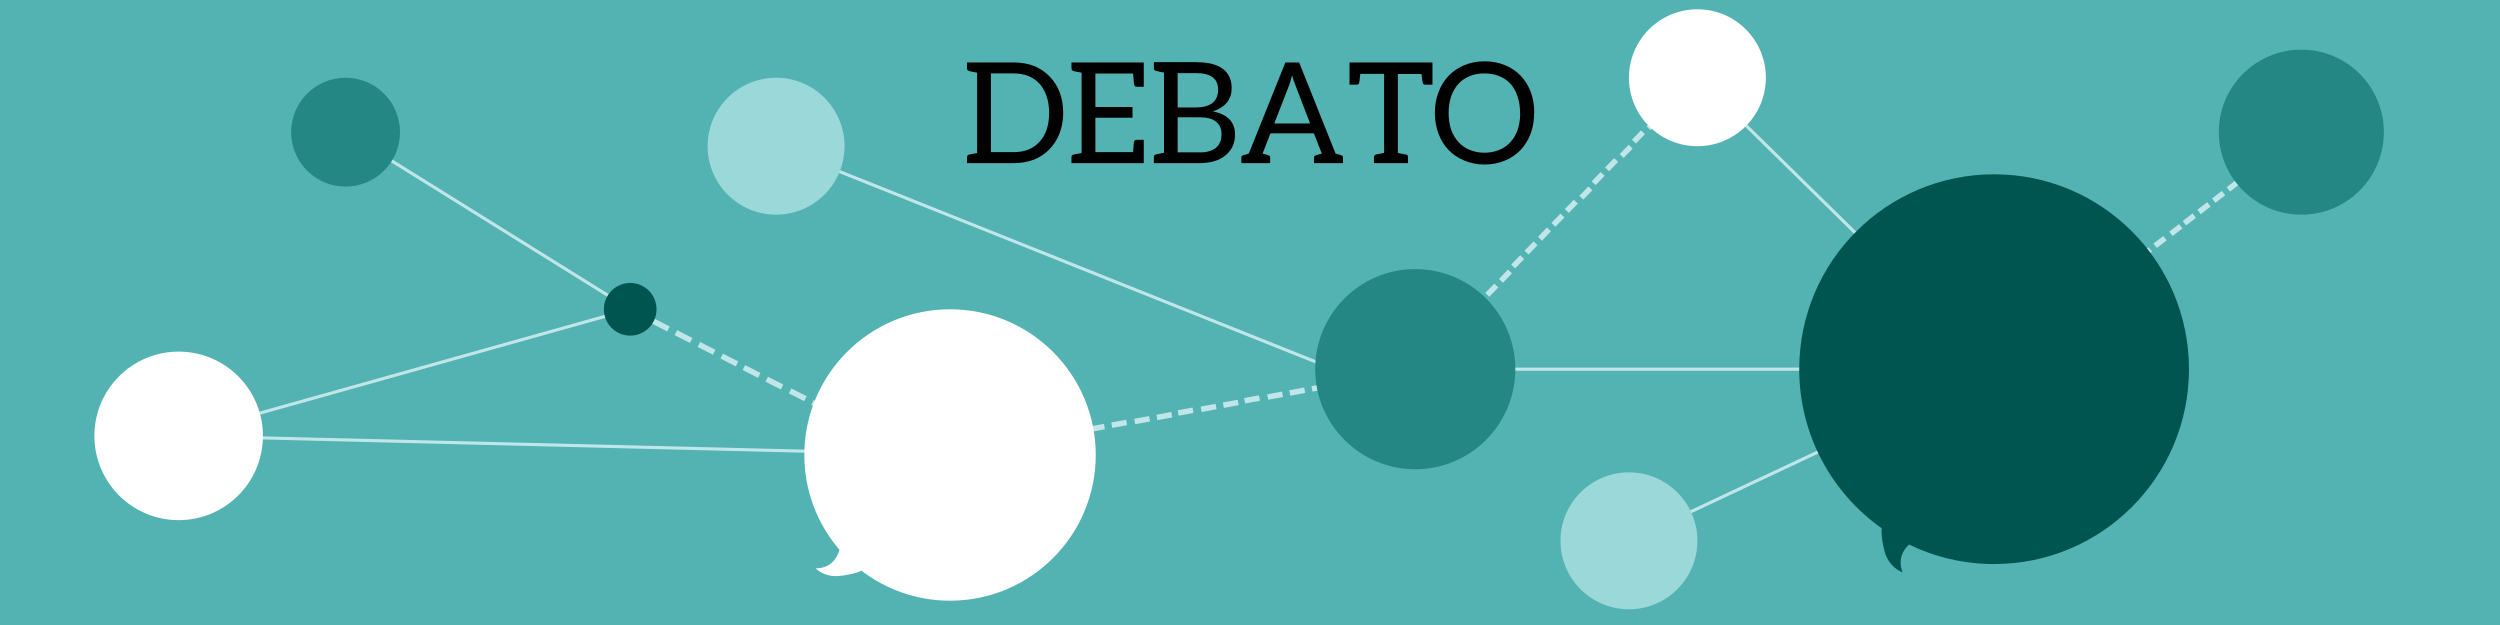 <?xml version="1.0" encoding="utf-8"?>
<!-- Generator: Adobe Illustrator 16.0.0, SVG Export Plug-In . SVG Version: 6.00 Build 0)  -->
<!DOCTYPE svg PUBLIC "-//W3C//DTD SVG 1.1//EN" "http://www.w3.org/Graphics/SVG/1.1/DTD/svg11.dtd">
<svg version="1.1" id="Layer_1" xmlns="http://www.w3.org/2000/svg" xmlns:xlink="http://www.w3.org/1999/xlink" x="0px" y="0px"
	 width="800px" height="200px" viewBox="0 0 800 200" enable-background="new 0 0 800 200" xml:space="preserve">
<rect fill="#53B2B2" width="800" height="200"/>
<line fill="none" stroke="#C1E6E9" stroke-miterlimit="10" x1="201.667" y1="98.97" x2="57.17" y2="139.482"/>
<line fill="none" stroke="#C1E6E9" stroke-miterlimit="10" x1="110.585" y1="42.292" x2="201.667" y2="98.97"/>
<g>
	<g>
		<g>
			<g>
				<g>
					
						<rect x="203.221" y="97.488" transform="matrix(-0.454 0.891 -0.891 -0.454 386.144 -36.039)" fill="#C1E6E9" width="1.778" height="5.51"/>
					
						<rect x="210.531" y="101.215" transform="matrix(-0.454 0.891 -0.891 -0.454 400.079 -37.154)" fill="#C1E6E9" width="1.777" height="5.51"/>
					
						<rect x="217.841" y="104.943" transform="matrix(-0.454 0.891 -0.891 -0.454 413.993 -38.294)" fill="#C1E6E9" width="1.778" height="5.509"/>
					
						<rect x="225.152" y="108.67" transform="matrix(-0.454 0.891 -0.891 -0.454 427.982 -39.339)" fill="#C1E6E9" width="1.778" height="5.509"/>
					
						<rect x="232.462" y="112.396" transform="matrix(-0.454 0.891 -0.891 -0.454 441.933 -40.431)" fill="#C1E6E9" width="1.777" height="5.51"/>
					
						<rect x="239.774" y="116.125" transform="matrix(-0.455 0.891 -0.891 -0.455 455.926 -41.47)" fill="#C1E6E9" width="1.777" height="5.509"/>
					
						<rect x="247.082" y="119.852" transform="matrix(-0.455 0.891 -0.891 -0.455 469.876 -42.561)" fill="#C1E6E9" width="1.777" height="5.509"/>
				</g>
			</g>
			<g>
				<g>
					
						<rect x="254.393" y="123.579" transform="matrix(-0.454 0.891 -0.891 -0.454 483.747 -43.764)" fill="#C1E6E9" width="1.778" height="5.51"/>
					
						<rect x="261.704" y="127.306" transform="matrix(-0.455 0.891 -0.891 -0.455 497.783 -44.743)" fill="#C1E6E9" width="1.777" height="5.51"/>
					
						<rect x="269.013" y="131.033" transform="matrix(-0.454 0.891 -0.891 -0.454 511.646 -45.952)" fill="#C1E6E9" width="1.778" height="5.51"/>
					
						<rect x="276.325" y="134.762" transform="matrix(-0.454 0.891 -0.891 -0.454 525.598 -47.047)" fill="#C1E6E9" width="1.778" height="5.508"/>
					
						<rect x="283.635" y="138.487" transform="matrix(-0.455 0.891 -0.891 -0.455 539.64 -48.015)" fill="#C1E6E9" width="1.777" height="5.51"/>
					
						<rect x="290.946" y="142.216" transform="matrix(-0.454 0.891 -0.891 -0.454 553.548 -49.17)" fill="#C1E6E9" width="1.777" height="5.509"/>
					
						<rect x="298.255" y="145.943" transform="matrix(-0.454 0.891 -0.891 -0.454 567.496 -50.262)" fill="#C1E6E9" width="1.777" height="5.508"/>
				</g>
			</g>
		</g>
	</g>
</g>
<g>
	<g>
		<g>
			<g>
				<g>
					
						<rect x="449.605" y="116.129" transform="matrix(-0.181 -0.983 0.983 -0.181 415.584 583.071)" fill="#C1E6E9" width="1.778" height="4.841"/>
					
						<rect x="442.516" y="117.437" transform="matrix(-0.182 -0.983 0.983 -0.182 406.171 577.664)" fill="#C1E6E9" width="1.778" height="4.84"/>
					
						<rect x="435.428" y="118.745" transform="matrix(-0.181 -0.983 0.983 -0.181 396.264 572.218)" fill="#C1E6E9" width="1.778" height="4.84"/>
					
						<rect x="428.338" y="120.054" transform="matrix(-0.181 -0.983 0.983 -0.181 386.603 566.791)" fill="#C1E6E9" width="1.778" height="4.839"/>
					
						<rect x="421.25" y="121.361" transform="matrix(-0.181 -0.983 0.983 -0.181 376.944 561.365)" fill="#C1E6E9" width="1.778" height="4.84"/>
					
						<rect x="414.16" y="122.668" transform="matrix(-0.181 -0.983 0.983 -0.181 367.283 555.938)" fill="#C1E6E9" width="1.778" height="4.84"/>
					
						<rect x="407.073" y="123.976" transform="matrix(-0.181 -0.983 0.983 -0.181 357.625 550.512)" fill="#C1E6E9" width="1.778" height="4.839"/>
				</g>
			</g>
			<g>
				<g>
					
						<rect x="399.983" y="125.284" transform="matrix(-0.182 -0.983 0.983 -0.182 348.076 545.1)" fill="#C1E6E9" width="1.778" height="4.841"/>
					
						<rect x="392.894" y="126.592" transform="matrix(-0.181 -0.983 0.983 -0.181 338.303 539.659)" fill="#C1E6E9" width="1.778" height="4.84"/>
					
						<rect x="385.806" y="127.899" transform="matrix(-0.181 -0.983 0.983 -0.181 328.644 534.232)" fill="#C1E6E9" width="1.778" height="4.841"/>
					
						<rect x="378.716" y="129.208" transform="matrix(-0.182 -0.983 0.983 -0.182 319.089 528.822)" fill="#C1E6E9" width="1.778" height="4.839"/>
					
						<rect x="371.628" y="130.515" transform="matrix(-0.181 -0.983 0.983 -0.181 309.323 523.38)" fill="#C1E6E9" width="1.778" height="4.84"/>
					
						<rect x="364.538" y="131.823" transform="matrix(-0.181 -0.983 0.983 -0.181 299.661 517.952)" fill="#C1E6E9" width="1.778" height="4.84"/>
					
						<rect x="357.45" y="133.131" transform="matrix(-0.182 -0.983 0.983 -0.182 290.105 512.545)" fill="#C1E6E9" width="1.778" height="4.839"/>
				</g>
			</g>
			<g>
				<g>
					
						<rect x="350.36" y="134.438" transform="matrix(-0.182 -0.983 0.983 -0.182 280.441 507.118)" fill="#C1E6E9" width="1.778" height="4.84"/>
					
						<rect x="343.272" y="135.746" transform="matrix(-0.181 -0.983 0.983 -0.181 270.682 501.673)" fill="#C1E6E9" width="1.778" height="4.84"/>
					
						<rect x="336.184" y="137.053" transform="matrix(-0.181 -0.983 0.983 -0.181 261.022 496.247)" fill="#C1E6E9" width="1.778" height="4.841"/>
					
						<rect x="329.094" y="138.362" transform="matrix(-0.182 -0.983 0.983 -0.182 251.455 490.841)" fill="#C1E6E9" width="1.778" height="4.839"/>
					
						<rect x="322.006" y="139.669" transform="matrix(-0.181 -0.983 0.983 -0.181 241.702 485.394)" fill="#C1E6E9" width="1.778" height="4.84"/>
					
						<rect x="314.916" y="140.977" transform="matrix(-0.181 -0.983 0.983 -0.181 232.04 479.966)" fill="#C1E6E9" width="1.778" height="4.84"/>
					
						<rect x="307.828" y="142.285" transform="matrix(-0.182 -0.983 0.983 -0.182 222.471 474.564)" fill="#C1E6E9" width="1.778" height="4.839"/>
				</g>
			</g>
		</g>
	</g>
</g>
<g>
	<g>
		<g>
			<g>
				<g>
					
						<rect x="638.812" y="114.956" transform="matrix(0.611 0.792 -0.792 0.611 341.468 -460.942)" fill="#C1E6E9" width="1.778" height="3.97"/>
					
						<rect x="643.494" y="111.345" transform="matrix(0.611 0.792 -0.792 0.611 340.43 -466.054)" fill="#C1E6E9" width="1.778" height="3.97"/>
					
						<rect x="648.175" y="107.734" transform="matrix(0.611 0.792 -0.792 0.611 339.393 -471.165)" fill="#C1E6E9" width="1.778" height="3.97"/>
					
						<rect x="652.857" y="104.122" transform="matrix(0.611 0.792 -0.792 0.611 338.551 -476.383)" fill="#C1E6E9" width="1.778" height="3.969"/>
					
						<rect x="657.539" y="100.51" transform="matrix(0.611 0.792 -0.792 0.611 337.219 -481.334)" fill="#C1E6E9" width="1.777" height="3.97"/>
					
						<rect x="662.221" y="96.898" transform="matrix(0.611 0.792 -0.792 0.611 336.534 -486.642)" fill="#C1E6E9" width="1.777" height="3.97"/>
					
						<rect x="666.901" y="93.288" transform="matrix(0.611 0.792 -0.792 0.611 335.242 -491.611)" fill="#C1E6E9" width="1.778" height="3.969"/>
				</g>
			</g>
			<g>
				<g>
					
						<rect x="671.583" y="89.675" transform="matrix(0.611 0.792 -0.792 0.611 334.204 -496.723)" fill="#C1E6E9" width="1.778" height="3.97"/>
					
						<rect x="676.265" y="86.064" transform="matrix(0.611 0.792 -0.792 0.611 333.166 -501.834)" fill="#C1E6E9" width="1.778" height="3.97"/>
					
						<rect x="680.947" y="82.453" transform="matrix(0.611 0.792 -0.792 0.611 332.129 -506.946)" fill="#C1E6E9" width="1.778" height="3.97"/>
					
						<rect x="685.629" y="78.841" transform="matrix(0.611 0.792 -0.792 0.611 331.091 -512.058)" fill="#C1E6E9" width="1.778" height="3.969"/>
					
						<rect x="690.31" y="75.229" transform="matrix(0.611 0.792 -0.792 0.611 330.053 -517.169)" fill="#C1E6E9" width="1.778" height="3.97"/>
					
						<rect x="694.992" y="71.617" transform="matrix(0.611 0.792 -0.792 0.611 329.374 -522.502)" fill="#C1E6E9" width="1.777" height="3.97"/>
					
						<rect x="699.673" y="68.007" transform="matrix(0.611 0.792 -0.792 0.611 327.978 -527.392)" fill="#C1E6E9" width="1.778" height="3.969"/>
				</g>
			</g>
			<g>
				<g>
					
						<rect x="704.355" y="64.394" transform="matrix(0.611 0.792 -0.792 0.611 326.94 -532.504)" fill="#C1E6E9" width="1.778" height="3.97"/>
					
						<rect x="709.037" y="60.783" transform="matrix(0.611 0.792 -0.792 0.611 325.902 -537.615)" fill="#C1E6E9" width="1.778" height="3.97"/>
					
						<rect x="713.718" y="57.172" transform="matrix(0.611 0.792 -0.792 0.611 324.865 -542.726)" fill="#C1E6E9" width="1.778" height="3.97"/>
					
						<rect x="718.4" y="53.56" transform="matrix(0.611 0.792 -0.792 0.611 323.827 -547.839)" fill="#C1E6E9" width="1.778" height="3.969"/>
					
						<rect x="723.081" y="49.948" transform="matrix(0.611 0.792 -0.792 0.611 322.789 -552.95)" fill="#C1E6E9" width="1.778" height="3.97"/>
					
						<rect x="727.764" y="46.336" transform="matrix(0.611 0.792 -0.792 0.611 322.015 -558.239)" fill="#C1E6E9" width="1.777" height="3.97"/>
					
						<rect x="732.444" y="42.726" transform="matrix(0.611 0.792 -0.792 0.611 320.713 -563.172)" fill="#C1E6E9" width="1.778" height="3.969"/>
				</g>
			</g>
		</g>
	</g>
</g>
<line fill="none" stroke="#C1E6E9" stroke-miterlimit="10" x1="521.26" y1="173.062" x2="638.114" y2="118.135"/>
<line fill="none" stroke="#C1E6E9" stroke-miterlimit="10" x1="638.114" y1="118.135" x2="543.17" y2="24.876"/>
<line fill="none" stroke="#C1E6E9" stroke-miterlimit="10" x1="638.114" y1="118.135" x2="452.878" y2="118.135"/>
<line fill="none" stroke="#C1E6E9" stroke-miterlimit="10" x1="426.878" y1="118.135" x2="248.345" y2="46.786"/>
<g>
	<g>
		<g>
			<g>
				<g>
					
						<rect x="540.82" y="24.275" transform="matrix(-0.719 -0.696 0.696 -0.719 912.628 422.029)" fill="#C1E6E9" width="1.778" height="4.15"/>
					
						<rect x="536.52" y="28.716" transform="matrix(-0.719 -0.696 0.696 -0.719 902.15 426.671)" fill="#C1E6E9" width="1.778" height="4.15"/>
					
						<rect x="532.222" y="33.156" transform="matrix(-0.718 -0.696 0.696 -0.718 891.522 431.449)" fill="#C1E6E9" width="1.777" height="4.151"/>
					
						<rect x="527.922" y="37.598" transform="matrix(-0.718 -0.696 0.696 -0.718 881.043 436.089)" fill="#C1E6E9" width="1.777" height="4.15"/>
					
						<rect x="523.622" y="42.038" transform="matrix(-0.719 -0.696 0.696 -0.719 870.718 440.595)" fill="#C1E6E9" width="1.778" height="4.15"/>
					
						<rect x="519.322" y="46.48" transform="matrix(-0.718 -0.696 0.696 -0.718 860.087 445.368)" fill="#C1E6E9" width="1.777" height="4.15"/>
					
						<rect x="515.023" y="50.92" transform="matrix(-0.719 -0.696 0.696 -0.719 849.763 449.878)" fill="#C1E6E9" width="1.778" height="4.149"/>
				</g>
			</g>
			<g>
				<g>
					
						<rect x="510.723" y="55.361" transform="matrix(-0.719 -0.696 0.696 -0.719 839.284 454.521)" fill="#C1E6E9" width="1.778" height="4.15"/>
					
						<rect x="506.424" y="59.802" transform="matrix(-0.718 -0.696 0.696 -0.718 828.654 459.285)" fill="#C1E6E9" width="1.777" height="4.15"/>
					
						<rect x="502.124" y="64.242" transform="matrix(-0.719 -0.696 0.696 -0.719 818.33 463.804)" fill="#C1E6E9" width="1.778" height="4.15"/>
					
						<rect x="497.824" y="68.684" transform="matrix(-0.719 -0.696 0.696 -0.719 807.851 468.445)" fill="#C1E6E9" width="1.778" height="4.149"/>
					
						<rect x="493.524" y="73.124" transform="matrix(-0.719 -0.696 0.696 -0.719 797.374 473.087)" fill="#C1E6E9" width="1.778" height="4.15"/>
					
						<rect x="489.224" y="77.566" transform="matrix(-0.719 -0.696 0.696 -0.719 786.895 477.729)" fill="#C1E6E9" width="1.778" height="4.15"/>
					
						<rect x="484.926" y="82.006" transform="matrix(-0.719 -0.696 0.696 -0.719 776.42 482.37)" fill="#C1E6E9" width="1.778" height="4.15"/>
				</g>
			</g>
			<g>
				<g>
					
						<rect x="480.626" y="86.448" transform="matrix(-0.718 -0.696 0.696 -0.718 765.867 487.065)" fill="#C1E6E9" width="1.777" height="4.15"/>
					
						<rect x="476.326" y="90.888" transform="matrix(-0.718 -0.696 0.696 -0.718 755.311 491.76)" fill="#C1E6E9" width="1.777" height="4.151"/>
					
						<rect x="472.026" y="95.328" transform="matrix(-0.719 -0.696 0.696 -0.719 744.986 496.294)" fill="#C1E6E9" width="1.778" height="4.15"/>
					
						<rect x="467.726" y="99.77" transform="matrix(-0.719 -0.696 0.696 -0.719 734.507 500.937)" fill="#C1E6E9" width="1.778" height="4.15"/>
					
						<rect x="463.428" y="104.21" transform="matrix(-0.718 -0.696 0.696 -0.718 723.879 505.677)" fill="#C1E6E9" width="1.777" height="4.151"/>
					
						<rect x="459.127" y="108.652" transform="matrix(-0.719 -0.696 0.696 -0.719 713.551 510.22)" fill="#C1E6E9" width="1.778" height="4.15"/>
					
						<rect x="454.829" y="113.092" transform="matrix(-0.718 -0.696 0.696 -0.718 702.923 514.956)" fill="#C1E6E9" width="1.777" height="4.15"/>
				</g>
			</g>
		</g>
	</g>
</g>
<line fill="none" stroke="#C1E6E9" stroke-miterlimit="10" x1="57.17" y1="139.482" x2="307" y2="145.598"/>
<circle fill="#FFFFFF" cx="57.17" cy="139.482" r="26.966"/>
<circle fill="#005551" cx="201.667" cy="98.97" r="8.427"/>
<circle fill="#9BD8DA" cx="248.345" cy="46.786" r="21.91"/>
<circle fill="#248784" cx="452.878" cy="118.135" r="32.022"/>
<circle fill="#248784" cx="110.585" cy="42.292" r="17.416"/>
<circle fill="#248784" cx="736.429" cy="42.292" r="26.405"/>
<circle fill="#FFFFFF" cx="543.17" cy="24.876" r="21.91"/>
<circle fill="#9BD8DA" cx="521.26" cy="173.062" r="21.91"/>
<path fill="#FFFFFF" d="M304.012,98.969c-25.752,0-46.629,20.876-46.629,46.628c0,11.594,4.241,22.19,11.243,30.348
	c-0.907,3.117-2.952,5.565-6.765,5.887c-0.293,0.024-0.583,0.029-0.873,0.034c1.787,1.719,4.424,2.703,7.28,2.463
	c2.477-0.208,5.275-0.712,7.399-1.717c7.856,6.025,17.679,9.614,28.345,9.614c25.752,0,46.629-20.877,46.629-46.629
	S329.764,98.969,304.012,98.969z"/>
<path fill="#005551" d="M638.114,55.775c-34.44,0-62.359,27.919-62.359,62.359c0,21.035,10.426,39.623,26.38,50.918
	c-0.171,2.465,0.334,5.285,1.024,7.719c0.857,3.017,3.015,5.3,5.667,6.409c-0.108-0.299-0.218-0.597-0.306-0.906
	c-0.931-3.279,0.194-5.952,2.355-8.033c8.23,4.003,17.471,6.253,27.238,6.253c34.44,0,62.359-27.919,62.359-62.359
	C700.474,83.695,672.555,55.775,638.114,55.775z"/>
<g display="none">
	<path display="inline" d="M39.915,181.686c0.636,0.249,1.188,0.624,1.636,1.083c0.447,0.46,0.788,1.046,1.024,1.717
		c0.237,0.67,0.368,1.426,0.372,2.266s-0.119,1.596-0.348,2.27c-0.229,0.673-0.565,1.263-1.007,1.727
		c-0.442,0.464-0.991,0.845-1.624,1.101c-0.633,0.255-1.332,0.385-2.114,0.389c-0.783,0.005-1.482-0.118-2.119-0.366
		c-0.636-0.249-1.188-0.624-1.635-1.083c-0.447-0.46-0.789-1.046-1.046-1.717c-0.258-0.67-0.347-1.426-0.351-2.266
		s0.076-1.596,0.327-2.269c0.25-0.674,0.585-1.264,1.027-1.728c0.442-0.464,0.991-0.845,1.624-1.101
		c0.633-0.255,1.332-0.385,2.115-0.389C38.58,181.314,39.279,181.438,39.915,181.686z M40.211,189.747
		c0.504-0.717,0.774-1.705,0.768-2.965s-0.287-2.245-0.799-2.956c-0.512-0.712-1.317-1.043-2.375-1.037
		c-0.55,0.003-1.016,0.089-1.396,0.259c-0.38,0.17-0.717,0.466-0.969,0.803c-0.252,0.338-0.462,0.759-0.586,1.264
		c-0.125,0.504-0.206,1.093-0.202,1.723c0.003,0.63,0.09,1.175,0.22,1.679c0.129,0.503,0.344,0.922,0.6,1.256
		c0.255,0.335,0.596,0.585,0.978,0.751s0.848,0.289,1.398,0.286C38.905,190.804,39.708,190.463,40.211,189.747z"/>
	<path display="inline" d="M47.441,183.598c0.774-1.578,1.85-2.382,3.247-2.389c0.55-0.003,1.038,0.12,1.462,0.37l-0.226,1.407
		c-0.042,0.168-0.147,0.274-0.274,0.274c-0.127,0.001-0.296-0.04-0.508-0.103c-0.212-0.062-0.487-0.102-0.868-0.1
		c-1.228,0.006-2.155,0.768-2.74,2.24l0.028,5.249c0.17,0.041,0.572,0.102,1.208,0.225c0.211,0.04,0.318,0.187,0.319,0.396
		l0.005,0.882l-4.932,0.026l-0.005-0.882c-0.001-0.21,0.104-0.357,0.316-0.4l1.205-0.237l-0.04-7.579
		c-0.678-0.123-1.08-0.205-1.208-0.245c-0.212-0.042-0.319-0.188-0.32-0.398l-0.005-0.882l1.524-0.008l1.08-0.006
		c0.211-0.001,0.317,0.02,0.402,0.104c0.085,0.083,0.129,0.208,0.172,0.397l0.136,1.657H47.441z"/>
	<path display="inline" d="M57.377,181.236c0.465-0.002,0.889,0.036,1.292,0.14c0.402,0.104,0.763,0.248,1.103,0.456l2.921-0.016
		l0.003,0.692c0.001,0.231-0.146,0.38-0.442,0.444l-1.205,0.174c0.256,0.461,0.344,0.964,0.346,1.51
		c0.003,0.504-0.079,0.987-0.289,1.408s-0.461,0.779-0.82,1.075c-0.358,0.296-0.78,0.551-1.266,0.721
		c-0.486,0.171-1.014,0.236-1.607,0.239c-0.508,0.003-0.974-0.058-1.419-0.181c-0.211,0.127-0.379,0.296-0.506,0.465
		c-0.126,0.168-0.167,0.294-0.167,0.462c0.001,0.252,0.087,0.44,0.299,0.566c0.212,0.124,0.487,0.228,0.827,0.268
		c0.339,0.04,0.741,0.08,1.165,0.078s0.868,0.037,1.313,0.077c0.445,0.039,0.889,0.059,1.313,0.141
		c0.424,0.081,0.826,0.204,1.166,0.37c0.339,0.167,0.616,0.438,0.829,0.731c0.213,0.293,0.3,0.67,0.303,1.174
		c0.002,0.462-0.101,0.925-0.331,1.346c-0.231,0.421-0.589,0.801-1.01,1.14c-0.421,0.338-0.928,0.593-1.562,0.806
		c-0.634,0.214-1.332,0.301-2.115,0.306c-0.783,0.004-1.482-0.055-2.075-0.22c-0.594-0.165-1.082-0.373-1.464-0.623
		c-0.382-0.25-0.68-0.563-0.873-0.897c-0.192-0.335-0.3-0.671-0.302-1.049c-0.003-0.524,0.164-0.967,0.501-1.347
		c0.336-0.379,0.801-0.676,1.392-0.889c-0.296-0.125-0.552-0.333-0.722-0.563c-0.17-0.23-0.278-0.566-0.28-0.944
		c-0.001-0.168,0.041-0.294,0.083-0.462c0.041-0.168,0.125-0.337,0.251-0.506c0.126-0.168,0.273-0.316,0.442-0.464
		c0.169-0.147,0.38-0.254,0.591-0.381c-0.531-0.291-0.956-0.688-1.255-1.169c-0.299-0.482-0.45-1.048-0.453-1.698
		c-0.002-0.504,0.079-0.987,0.289-1.409c0.209-0.421,0.482-0.778,0.841-1.075c0.358-0.295,0.801-0.528,1.308-0.699
		c0.507-0.171,1.036-0.237,1.629-0.24L57.377,181.236z M60.803,192.619c-0.001-0.252-0.066-0.462-0.215-0.629
		c-0.148-0.167-0.361-0.292-0.616-0.375c-0.254-0.082-0.529-0.144-0.869-0.185c-0.338-0.039-0.678-0.08-1.059-0.099
		s-0.741-0.017-1.122-0.036c-0.382-0.02-0.741-0.08-1.081-0.12c-0.401,0.19-0.738,0.424-0.991,0.697
		c-0.252,0.274-0.377,0.611-0.375,0.989c0.001,0.252,0.066,0.462,0.194,0.671s0.319,0.376,0.574,0.521
		c0.254,0.146,0.573,0.271,0.955,0.353c0.381,0.082,0.847,0.121,1.355,0.118c0.508-0.002,0.952-0.068,1.354-0.154
		c0.401-0.086,0.74-0.234,1.014-0.404c0.274-0.169,0.485-0.359,0.632-0.591s0.23-0.463,0.229-0.757H60.803z M57.428,186.884
		c0.381-0.002,0.719-0.067,1.015-0.174c0.296-0.105,0.527-0.254,0.738-0.444c0.21-0.19,0.357-0.443,0.441-0.695
		s0.146-0.547,0.144-0.862c-0.003-0.65-0.218-1.175-0.622-1.549c-0.404-0.377-0.977-0.563-1.739-0.559
		c-0.762,0.004-1.333,0.195-1.732,0.576c-0.4,0.38-0.588,0.906-0.584,1.557c0.002,0.315,0.067,0.608,0.174,0.86
		c0.107,0.251,0.235,0.48,0.448,0.669c0.213,0.188,0.447,0.334,0.743,0.438c0.297,0.104,0.593,0.144,0.974,0.142L57.428,186.884z"/>
	<path display="inline" d="M73.302,190.579c0.191,0.041,0.319,0.208,0.32,0.397l0.005,0.902l-1.375,0.007l-0.148,0.001l-0.677,0.004
		c-0.169,0.001-0.318-0.04-0.445-0.082c-0.127-0.041-0.17-0.167-0.214-0.334l-0.217-1.007c-0.295,0.253-0.59,0.485-0.843,0.697
		c-0.253,0.211-0.548,0.38-0.844,0.509c-0.295,0.126-0.591,0.233-0.929,0.319c-0.338,0.086-0.719,0.109-1.143,0.111
		c-0.423,0.002-0.783-0.06-1.144-0.184c-0.361-0.124-0.7-0.27-0.956-0.498c-0.255-0.229-0.468-0.523-0.639-0.879
		s-0.237-0.775-0.24-1.259c-0.002-0.42,0.102-0.84,0.333-1.22c0.23-0.379,0.631-0.759,1.137-1.056
		c0.507-0.297,1.183-0.573,2.028-0.767c0.846-0.192,1.861-0.282,3.089-0.289l-0.004-0.819c-0.004-0.84-0.198-1.469-0.56-1.887
		c-0.362-0.418-0.893-0.646-1.591-0.642c-0.466,0.003-0.847,0.067-1.163,0.194c-0.317,0.128-0.57,0.234-0.802,0.383
		c-0.232,0.147-0.443,0.254-0.612,0.381s-0.316,0.17-0.486,0.171c-0.127,0-0.254-0.02-0.339-0.082
		c-0.085-0.063-0.17-0.167-0.213-0.251l-0.342-0.586c0.59-0.571,1.222-0.973,1.898-1.271c0.676-0.297,1.437-0.428,2.283-0.432
		c0.592-0.003,1.143,0.078,1.61,0.285c0.467,0.208,0.849,0.457,1.168,0.792c0.319,0.334,0.554,0.753,0.727,1.256
		c0.172,0.503,0.238,1.049,0.242,1.637l0.028,5.312c0.296,0.062,0.932,0.184,1.06,0.226L73.302,190.579z M70.363,187.151
		c-0.868,0.004-1.608,0.05-2.2,0.159c-0.592,0.107-1.099,0.278-1.479,0.448c-0.38,0.17-0.675,0.381-0.844,0.634
		c-0.167,0.253-0.251,0.506-0.25,0.8s0.066,0.503,0.152,0.713c0.085,0.209,0.213,0.377,0.383,0.502
		c0.17,0.125,0.34,0.208,0.552,0.271c0.212,0.062,0.445,0.102,0.699,0.101c0.339-0.002,0.614-0.045,0.889-0.109
		s0.528-0.15,0.781-0.277c0.254-0.128,0.485-0.297,0.696-0.466c0.21-0.169,0.421-0.38,0.632-0.591L70.363,187.151z"/>
	<path display="inline" d="M78.152,182.784c1.052-1.14,2.234-1.713,3.546-1.72c1.143-0.006,2.034,0.347,2.672,1.099
		c0.597,0.711,0.919,1.696,0.926,2.913l0.028,5.229c0.678,0.123,1.08,0.204,1.208,0.246c0.212,0.041,0.34,0.188,0.341,0.396
		l0.005,0.903l-3.429,0.019l-0.036-6.761c-0.009-1.68-0.754-2.558-2.257-2.55c-1.059,0.006-2.029,0.515-2.913,1.507l0.033,6.299
		c0.042-0.001,0.466,0.081,1.229,0.245c0.211,0.04,0.318,0.187,0.319,0.396l0.005,0.882l-4.931,0.026l-0.005-0.882
		c-0.001-0.21,0.083-0.357,0.294-0.4l1.226-0.237l-0.04-7.579c-0.678-0.123-1.102-0.205-1.229-0.245
		c-0.212-0.042-0.297-0.188-0.298-0.398l-0.005-0.882l1.524-0.008l1.101-0.006c0.254-0.001,0.424,0.124,0.51,0.375l0.176,1.154
		V182.784z"/>
	<path display="inline" d="M92.992,190.915l0.004,0.903l-4.931,0.025l-0.005-0.903c-0.001-0.188,0.125-0.356,0.315-0.399
		c0.19-0.043,1.227-0.237,1.227-0.237l-0.041-7.58c0,0-1.038-0.184-1.229-0.224c-0.19-0.042-0.319-0.209-0.32-0.397l-0.005-0.882
		l3.408-0.019l0.048,9.092c0,0,1.017,0.183,1.208,0.224C92.863,190.559,92.991,190.727,92.992,190.915z M89.242,178.38
		c-0.086-0.168-0.107-0.336-0.108-0.504s0.019-0.357,0.103-0.525c0.083-0.169,0.168-0.315,0.294-0.443
		c0.126-0.125,0.253-0.21,0.422-0.295c0.168-0.085,0.338-0.107,0.507-0.108s0.338,0.02,0.508,0.103
		c0.17,0.084,0.297,0.167,0.425,0.291c0.128,0.126,0.213,0.272,0.299,0.44c0.085,0.167,0.129,0.356,0.13,0.524
		c0,0.168-0.041,0.336-0.125,0.505c-0.084,0.168-0.168,0.293-0.294,0.421c-0.126,0.126-0.253,0.21-0.422,0.295
		s-0.338,0.107-0.507,0.108s-0.339-0.02-0.508-0.103c-0.17-0.083-0.297-0.166-0.425-0.291
		C89.413,178.672,89.328,178.547,89.242,178.38z"/>
	<path display="inline" d="M102.486,181.122l0.004,0.799c0.001,0.252-0.103,0.504-0.271,0.714l-5.759,7.695l4.762-0.025
		c0.059-0.84,0.12-1.303,0.12-1.387c0.042-0.168,0.147-0.253,0.316-0.253l0.741-0.005l0.017,3.107l-8.169,0.044l-0.004-0.776
		c-0.001-0.211,0.083-0.442,0.25-0.674l5.801-7.736l-4.593,0.024c-0.06,0.776-0.1,1.176-0.099,1.26
		c-0.042,0.169-0.168,0.273-0.337,0.274l-0.741,0.004l-0.016-3.002l1.08-0.006L102.486,181.122z"/>
	<path display="inline" d="M108.868,190.83l0.005,0.903l-4.932,0.026l-0.005-0.903c-0.001-0.188,0.125-0.357,0.316-0.4
		c0.19-0.043,1.226-0.236,1.226-0.236l-0.04-7.58c0,0-1.038-0.184-1.229-0.224c-0.191-0.042-0.319-0.21-0.32-0.398l-0.004-0.882
		l3.407-0.018l0.048,9.092c0,0,1.017,0.183,1.208,0.224C108.739,190.475,108.867,190.642,108.868,190.83z M105.119,178.296
		c-0.086-0.168-0.108-0.336-0.109-0.504s0.019-0.357,0.104-0.525c0.083-0.169,0.167-0.315,0.294-0.443
		c0.126-0.126,0.252-0.21,0.421-0.295s0.338-0.107,0.507-0.108s0.339,0.02,0.509,0.103c0.169,0.083,0.297,0.167,0.425,0.291
		c0.127,0.126,0.213,0.272,0.299,0.439c0.085,0.168,0.128,0.357,0.129,0.525s-0.041,0.336-0.124,0.504
		c-0.084,0.169-0.168,0.294-0.294,0.422c-0.126,0.126-0.252,0.21-0.422,0.295c-0.169,0.085-0.337,0.107-0.507,0.108
		s-0.339-0.02-0.509-0.103c-0.169-0.083-0.296-0.167-0.424-0.291C105.29,178.588,105.204,178.463,105.119,178.296z"/>
	<path display="inline" d="M113.375,182.598c1.052-1.14,2.234-1.713,3.546-1.721c1.143-0.006,2.034,0.347,2.672,1.1
		c0.597,0.711,0.919,1.696,0.926,2.913l0.028,5.229c0.678,0.122,1.081,0.204,1.208,0.245c0.212,0.041,0.34,0.188,0.341,0.396
		l0.005,0.903l-3.429,0.019l-0.036-6.761c-0.009-1.68-0.754-2.558-2.257-2.55c-1.058,0.006-2.029,0.515-2.913,1.507l0.033,6.299
		c0.042,0,0.466,0.082,1.229,0.245c0.212,0.04,0.319,0.188,0.32,0.397l0.005,0.882l-4.932,0.026l-0.005-0.882
		c-0.001-0.21,0.083-0.358,0.294-0.4l1.226-0.238l-0.04-7.579c-0.678-0.123-1.102-0.205-1.229-0.245
		c-0.211-0.042-0.297-0.188-0.298-0.397l-0.005-0.882l1.524-0.009l1.101-0.006c0.254-0.001,0.424,0.124,0.51,0.376l0.176,1.154
		V182.598z"/>
	<path display="inline" d="M127.421,180.864c0.466-0.002,0.89,0.036,1.292,0.14c0.403,0.104,0.764,0.248,1.103,0.456l2.921-0.016
		l0.003,0.692c0.001,0.231-0.146,0.38-0.442,0.444l-1.206,0.174c0.256,0.461,0.344,0.965,0.347,1.511
		c0.003,0.504-0.08,0.986-0.289,1.407c-0.21,0.421-0.462,0.78-0.82,1.076c-0.358,0.296-0.78,0.55-1.266,0.72
		c-0.486,0.171-1.015,0.236-1.607,0.239c-0.508,0.003-0.974-0.057-1.419-0.181c-0.211,0.127-0.379,0.296-0.505,0.465
		c-0.126,0.168-0.168,0.295-0.167,0.463c0.001,0.252,0.087,0.439,0.299,0.565c0.212,0.124,0.488,0.228,0.827,0.269
		c0.339,0.04,0.741,0.079,1.165,0.077s0.868,0.037,1.313,0.077c0.444,0.04,0.889,0.059,1.313,0.141s0.827,0.204,1.166,0.371
		c0.34,0.166,0.616,0.438,0.83,0.73c0.213,0.293,0.3,0.67,0.302,1.174c0.002,0.462-0.101,0.925-0.331,1.346
		c-0.231,0.422-0.589,0.801-1.01,1.14c-0.421,0.338-0.928,0.593-1.562,0.806c-0.634,0.214-1.332,0.302-2.115,0.306
		c-0.783,0.004-1.482-0.055-2.075-0.22s-1.082-0.373-1.463-0.623c-0.383-0.25-0.68-0.563-0.873-0.897
		c-0.193-0.335-0.3-0.671-0.302-1.049c-0.003-0.524,0.164-0.967,0.5-1.346c0.336-0.38,0.801-0.677,1.392-0.89
		c-0.297-0.124-0.552-0.333-0.723-0.563c-0.17-0.23-0.278-0.566-0.28-0.944c-0.001-0.168,0.041-0.294,0.082-0.462
		s0.125-0.337,0.251-0.505c0.126-0.169,0.274-0.317,0.442-0.465c0.169-0.147,0.38-0.254,0.591-0.381
		c-0.531-0.291-0.956-0.688-1.255-1.169c-0.299-0.482-0.45-1.048-0.454-1.698c-0.002-0.504,0.08-0.987,0.289-1.408
		s0.482-0.779,0.841-1.076c0.358-0.295,0.801-0.528,1.308-0.699c0.508-0.171,1.036-0.237,1.629-0.24L127.421,180.864z
		 M130.847,192.247c-0.001-0.252-0.066-0.462-0.215-0.629s-0.361-0.292-0.616-0.375c-0.254-0.082-0.53-0.144-0.869-0.185
		c-0.339-0.039-0.678-0.08-1.059-0.099s-0.741-0.017-1.122-0.036c-0.381-0.02-0.741-0.08-1.081-0.12
		c-0.401,0.19-0.738,0.424-0.991,0.697c-0.252,0.275-0.377,0.611-0.375,0.989c0.001,0.252,0.066,0.462,0.194,0.671
		c0.128,0.21,0.319,0.377,0.574,0.521c0.255,0.146,0.573,0.271,0.954,0.353c0.381,0.082,0.848,0.121,1.355,0.119
		c0.508-0.003,0.952-0.069,1.354-0.155c0.402-0.086,0.74-0.234,1.014-0.403c0.274-0.17,0.485-0.36,0.631-0.592
		c0.147-0.231,0.23-0.463,0.229-0.757H130.847z M127.473,186.512c0.381-0.002,0.719-0.067,1.015-0.173
		c0.296-0.106,0.528-0.255,0.738-0.444c0.211-0.191,0.357-0.443,0.441-0.696c0.083-0.252,0.146-0.547,0.144-0.862
		c-0.003-0.65-0.218-1.174-0.622-1.549c-0.404-0.377-0.977-0.563-1.738-0.559c-0.762,0.004-1.333,0.195-1.733,0.577
		c-0.4,0.379-0.587,0.905-0.584,1.556c0.002,0.315,0.067,0.608,0.174,0.86c0.107,0.251,0.235,0.481,0.448,0.669
		c0.212,0.188,0.446,0.334,0.743,0.438s0.593,0.144,0.974,0.142L127.473,186.512z"/>
	<path display="inline" d="M147.898,190.183c0.191,0.041,0.319,0.208,0.32,0.397l0.004,0.902l-1.376,0.008l-0.148,0.001
		l-0.677,0.003c-0.169,0.001-0.317-0.04-0.445-0.081c-0.127-0.042-0.17-0.167-0.213-0.335l-0.217-1.007
		c-0.295,0.254-0.59,0.485-0.843,0.698c-0.253,0.21-0.548,0.38-0.844,0.508c-0.296,0.127-0.591,0.234-0.93,0.319
		c-0.338,0.086-0.719,0.109-1.142,0.112c-0.423,0.002-0.784-0.06-1.144-0.184s-0.7-0.27-0.955-0.499
		c-0.255-0.229-0.469-0.522-0.639-0.879c-0.171-0.355-0.237-0.774-0.24-1.258c-0.002-0.42,0.102-0.841,0.332-1.22
		c0.231-0.379,0.631-0.76,1.137-1.056c0.506-0.297,1.182-0.574,2.028-0.767c0.846-0.193,1.861-0.282,3.088-0.289l-0.004-0.819
		c-0.004-0.84-0.198-1.469-0.56-1.887s-0.893-0.646-1.591-0.642c-0.466,0.002-0.846,0.066-1.163,0.194s-0.57,0.234-0.802,0.382
		c-0.232,0.147-0.444,0.255-0.612,0.382c-0.168,0.126-0.316,0.169-0.485,0.17c-0.127,0.001-0.255-0.019-0.339-0.082
		c-0.085-0.063-0.17-0.167-0.213-0.251l-0.342-0.586c0.589-0.57,1.222-0.973,1.898-1.27c0.676-0.298,1.437-0.428,2.283-0.433
		c0.593-0.003,1.144,0.078,1.61,0.286c0.467,0.207,0.849,0.457,1.168,0.791c0.319,0.334,0.554,0.753,0.726,1.256
		s0.238,1.049,0.241,1.637l0.028,5.313c0.297,0.061,0.932,0.184,1.06,0.225L147.898,190.183z M144.959,186.755
		c-0.868,0.005-1.608,0.051-2.2,0.159c-0.592,0.107-1.099,0.278-1.479,0.448c-0.38,0.17-0.675,0.382-0.843,0.635
		s-0.251,0.505-0.25,0.799s0.066,0.504,0.152,0.713c0.086,0.21,0.214,0.377,0.383,0.502c0.17,0.125,0.34,0.208,0.552,0.271
		c0.212,0.062,0.445,0.103,0.699,0.101c0.338-0.001,0.614-0.045,0.888-0.108c0.275-0.065,0.528-0.15,0.782-0.278
		c0.253-0.127,0.485-0.296,0.696-0.466c0.211-0.169,0.421-0.38,0.632-0.591L144.959,186.755z"/>
	<path display="inline" d="M152.748,182.389c1.052-1.14,2.234-1.713,3.546-1.721c1.143-0.006,2.034,0.347,2.673,1.1
		c0.596,0.711,0.919,1.696,0.925,2.913l0.028,5.229c0.678,0.122,1.081,0.204,1.208,0.245c0.212,0.041,0.34,0.188,0.341,0.396
		l0.004,0.903l-3.428,0.019l-0.036-6.761c-0.009-1.68-0.754-2.558-2.257-2.55c-1.058,0.006-2.029,0.515-2.912,1.507l0.033,6.299
		c0.042,0,0.466,0.082,1.229,0.245c0.211,0.04,0.318,0.188,0.319,0.397l0.005,0.882l-4.932,0.025l-0.005-0.881
		c-0.001-0.211,0.083-0.358,0.294-0.4l1.226-0.238l-0.04-7.579c-0.678-0.123-1.102-0.205-1.229-0.245
		c-0.211-0.042-0.297-0.188-0.298-0.397l-0.005-0.882l1.524-0.009l1.101-0.006c0.254-0.001,0.424,0.124,0.51,0.376l0.176,1.154
		V182.389z"/>
	<path display="inline" d="M167.048,180.591c1.185-0.007,2.182,0.408,2.949,1.244l-0.023-4.367c-0.721-0.122-1.208-0.203-1.42-0.244
		s-0.318-0.167-0.319-0.377l-0.005-0.924l3.598-0.019l0.074,13.941c0.678,0.122,1.102,0.204,1.229,0.245
		c0.211,0.041,0.297,0.166,0.298,0.376l0.005,0.924l-2.625,0.015c-0.254,0.001-0.424-0.146-0.51-0.397l-0.176-1.279
		c-1.01,1.224-2.191,1.817-3.588,1.825c-1.27,0.007-2.246-0.45-2.97-1.37c-0.725-0.94-1.113-2.262-1.122-4.025
		c-0.008-1.596,0.408-2.941,1.228-3.954c0.841-1.054,1.981-1.606,3.399-1.613H167.048z M167.162,190.06
		c1.101-0.006,2.071-0.558,2.87-1.632l-0.027-5.123c-0.64-0.837-1.467-1.252-2.483-1.247c-1.016,0.006-1.797,0.346-2.343,1.063
		s-0.795,1.726-0.788,3.027c0.011,2.016,0.525,3.231,1.585,3.688c0.34,0.146,0.742,0.206,1.165,0.204L167.162,190.06z"/>
	<path display="inline" d="M182.492,182.881c0.775-1.578,1.85-2.382,3.247-2.39c0.55-0.003,1.038,0.121,1.462,0.37l-0.226,1.408
		c-0.041,0.168-0.146,0.273-0.273,0.274s-0.296-0.04-0.508-0.103c-0.212-0.062-0.487-0.103-0.869-0.1
		c-1.228,0.006-2.155,0.767-2.739,2.239l0.028,5.249c0.169,0.041,0.572,0.102,1.208,0.226c0.212,0.04,0.318,0.187,0.319,0.396
		l0.005,0.882l-4.931,0.026l-0.005-0.882c-0.001-0.21,0.104-0.358,0.315-0.4l1.205-0.237l-0.04-7.579
		c-0.678-0.124-1.081-0.205-1.208-0.246c-0.211-0.042-0.318-0.188-0.319-0.397l-0.005-0.882l1.524-0.008l1.079-0.006
		c0.212-0.001,0.318,0.02,0.403,0.104c0.084,0.083,0.128,0.208,0.171,0.397l0.136,1.657H182.492z"/>
	<path display="inline" d="M192.619,180.497c0.635-0.004,1.228,0.099,1.78,0.305c0.551,0.208,1.018,0.499,1.401,0.896
		c0.384,0.397,0.725,0.899,0.94,1.486c0.214,0.586,0.345,1.258,0.349,2.014c0.002,0.293-0.018,0.504-0.081,0.588
		s-0.211,0.147-0.381,0.148l-7.111,0.038c0.003,0.672,0.091,1.259,0.264,1.762c0.171,0.504,0.428,0.88,0.726,1.215
		c0.298,0.334,0.638,0.584,1.063,0.75c0.424,0.165,0.848,0.247,1.356,0.244c0.465-0.002,0.888-0.046,1.227-0.153
		c0.338-0.106,0.634-0.234,0.887-0.361c0.253-0.128,0.465-0.234,0.634-0.34c0.168-0.104,0.295-0.169,0.422-0.17
		c0.169-0.001,0.275,0.063,0.36,0.187l0.533,0.69c-0.231,0.296-0.505,0.507-0.843,0.719c-0.337,0.212-0.654,0.402-1.034,0.53
		c-0.38,0.129-0.761,0.235-1.141,0.301c-0.381,0.064-0.783,0.108-1.164,0.11c-0.741,0.004-1.418-0.118-2.055-0.367
		c-0.636-0.248-1.167-0.623-1.635-1.104c-0.468-0.479-0.81-1.066-1.068-1.778c-0.258-0.713-0.389-1.51-0.394-2.434
		c-0.004-0.756,0.12-1.429,0.349-2.06s0.565-1.221,0.986-1.685c0.421-0.465,0.948-0.846,1.582-1.122
		c0.633-0.275,1.331-0.405,2.093-0.409H192.619z M192.69,181.862c-0.91,0.004-1.628,0.26-2.133,0.787
		c-0.505,0.527-0.84,1.265-0.962,2.188l5.82-0.03c-0.002-0.42-0.068-0.819-0.197-1.175s-0.279-0.691-0.513-0.941
		c-0.234-0.251-0.531-0.461-0.871-0.605s-0.742-0.206-1.166-0.203L192.69,181.862z"/>
	<path display="inline" d="M215.606,180.564l0.004,0.902c0.001,0.21-0.104,0.336-0.315,0.38c-0.084,0-0.232,0.064-0.528,0.106
		c-0.296,0.045-0.465,0.108-0.529,0.108l-2.936,9.128l-1.481,0.009c-0.19,0.001-0.318-0.083-0.383-0.334l-2.409-7.21
		c-0.064-0.168-0.107-0.336-0.151-0.504c-0.043-0.167-0.065-0.335-0.108-0.461c-0.041,0.168-0.04,0.336-0.082,0.504
		c-0.042,0.169-0.083,0.295-0.125,0.463l-2.375,7.215c-0.083,0.253-0.209,0.357-0.421,0.358l-1.439,0.008l-3.011-9.118
		c-0.042,0.001-0.19-0.019-0.36-0.061c-0.424-0.081-0.635-0.143-0.699-0.143c-0.212-0.042-0.339-0.188-0.341-0.397l-0.004-0.882
		l4.783-0.025l0.004,0.882c0.001,0.21-0.104,0.357-0.315,0.401c-0.127,0.041-0.529,0.107-1.163,0.236l1.723,5.702
		c0.13,0.629,0.26,1.111,0.304,1.447c0.062-0.295,0.208-0.778,0.416-1.451l2.207-6.898c0.083-0.253,0.252-0.38,0.506-0.381
		l0.825-0.004c0.275-0.002,0.446,0.123,0.531,0.375l2.259,6.875c0.086,0.293,0.216,0.775,0.389,1.425
		c0.082-0.482,0.185-0.967,0.31-1.429l1.705-5.721c-0.084,0.001-0.508-0.081-1.229-0.224c-0.211-0.042-0.34-0.188-0.341-0.397
		l-0.004-0.882L215.606,180.564z"/>
	<path display="inline" d="M226.05,189.768c0.19,0.041,0.318,0.209,0.319,0.398l0.005,0.902l-1.375,0.007l-0.148,0.001l-0.677,0.004
		c-0.169,0-0.317-0.041-0.445-0.082c-0.127-0.041-0.17-0.167-0.213-0.335l-0.217-1.007c-0.295,0.254-0.59,0.485-0.843,0.698
		c-0.253,0.21-0.548,0.38-0.843,0.508c-0.296,0.127-0.592,0.234-0.93,0.319c-0.338,0.086-0.719,0.109-1.142,0.112
		c-0.423,0.002-0.783-0.06-1.144-0.184c-0.36-0.124-0.7-0.27-0.955-0.499c-0.256-0.229-0.469-0.522-0.64-0.878
		c-0.171-0.356-0.237-0.775-0.239-1.259c-0.002-0.42,0.102-0.841,0.332-1.22c0.231-0.379,0.631-0.759,1.138-1.056
		c0.506-0.297,1.182-0.574,2.028-0.767c0.846-0.193,1.861-0.282,3.088-0.289l-0.004-0.819c-0.004-0.84-0.198-1.469-0.561-1.887
		c-0.362-0.418-0.892-0.646-1.591-0.642c-0.465,0.002-0.846,0.066-1.163,0.194c-0.316,0.128-0.57,0.234-0.802,0.382
		c-0.232,0.148-0.443,0.255-0.612,0.382c-0.168,0.127-0.316,0.169-0.486,0.17c-0.127,0.001-0.254-0.019-0.339-0.082
		c-0.085-0.063-0.17-0.167-0.213-0.251l-0.342-0.586c0.589-0.57,1.223-0.972,1.898-1.27c0.675-0.298,1.437-0.428,2.283-0.433
		c0.593-0.003,1.144,0.078,1.61,0.286c0.467,0.207,0.849,0.457,1.168,0.791c0.319,0.335,0.554,0.753,0.726,1.256
		c0.172,0.503,0.239,1.049,0.242,1.637l0.028,5.313c0.297,0.061,0.932,0.184,1.059,0.225V189.768z M223.111,186.34
		c-0.868,0.005-1.608,0.051-2.2,0.159c-0.592,0.107-1.099,0.278-1.479,0.448c-0.38,0.17-0.675,0.382-0.843,0.635
		c-0.168,0.253-0.252,0.505-0.25,0.799c0.001,0.294,0.066,0.504,0.152,0.713c0.086,0.21,0.214,0.377,0.384,0.502
		s0.34,0.208,0.552,0.271c0.211,0.062,0.445,0.103,0.699,0.101c0.339-0.001,0.613-0.045,0.889-0.108
		c0.274-0.065,0.528-0.15,0.782-0.278c0.253-0.127,0.485-0.296,0.696-0.465c0.21-0.17,0.421-0.381,0.631-0.592L223.111,186.34z"/>
	<path display="inline" d="M230.924,182.624c0.775-1.579,1.851-2.382,3.247-2.39c0.55-0.003,1.038,0.12,1.462,0.37l-0.226,1.407
		c-0.041,0.169-0.146,0.274-0.273,0.275c-0.127,0-0.297-0.041-0.508-0.103c-0.212-0.062-0.487-0.103-0.869-0.101
		c-1.228,0.007-2.155,0.768-2.739,2.24l0.028,5.249c0.169,0.041,0.572,0.102,1.207,0.226c0.212,0.039,0.319,0.187,0.32,0.396
		l0.004,0.882l-4.931,0.026l-0.004-0.882c-0.001-0.21,0.104-0.358,0.315-0.4l1.205-0.238l-0.04-7.579
		c-0.678-0.123-1.081-0.205-1.208-0.245c-0.212-0.042-0.318-0.188-0.319-0.397l-0.005-0.882l1.524-0.009l1.079-0.005
		c0.212-0.002,0.318,0.02,0.403,0.103c0.085,0.084,0.128,0.209,0.171,0.398l0.136,1.657H230.924z"/>
	<path display="inline" d="M241.115,180.197c1.185-0.006,2.182,0.408,2.949,1.244l-0.023-4.367c-0.72-0.122-1.208-0.203-1.419-0.244
		s-0.318-0.166-0.319-0.376l-0.005-0.924l3.598-0.02l0.074,13.941c0.678,0.122,1.102,0.204,1.229,0.245
		c0.211,0.041,0.297,0.167,0.298,0.377l0.005,0.924l-2.625,0.014c-0.254,0.001-0.424-0.146-0.51-0.396l-0.176-1.279
		c-1.01,1.223-2.192,1.817-3.588,1.824c-1.27,0.007-2.246-0.45-2.97-1.37c-0.725-0.94-1.113-2.262-1.122-4.025
		c-0.009-1.596,0.408-2.941,1.228-3.953c0.841-1.055,1.981-1.606,3.399-1.614H241.115z M241.229,189.667
		c1.101-0.006,2.071-0.558,2.87-1.633l-0.027-5.123c-0.64-0.836-1.467-1.252-2.483-1.246c-1.016,0.005-1.797,0.345-2.343,1.062
		s-0.795,1.727-0.788,3.028c0.011,2.016,0.525,3.23,1.585,3.687c0.339,0.146,0.742,0.206,1.165,0.204L241.229,189.667z"/>
	<path display="inline" d="M253.593,190.063l0.005,0.903l-4.931,0.025l-0.005-0.903c-0.001-0.188,0.125-0.356,0.315-0.399
		c0.19-0.043,1.226-0.237,1.226-0.237l-0.04-7.58c0,0-1.038-0.184-1.229-0.224c-0.19-0.042-0.318-0.21-0.319-0.398l-0.005-0.882
		l3.407-0.018l0.048,9.092c0,0,1.017,0.183,1.208,0.224C253.464,189.706,253.592,189.874,253.593,190.063z M249.844,177.527
		c-0.085-0.168-0.108-0.336-0.109-0.504s0.02-0.357,0.103-0.525c0.084-0.169,0.168-0.315,0.294-0.443
		c0.126-0.126,0.252-0.21,0.421-0.295s0.338-0.107,0.507-0.108s0.339,0.02,0.508,0.103c0.17,0.083,0.297,0.167,0.425,0.291
		c0.127,0.126,0.213,0.272,0.298,0.439c0.086,0.168,0.129,0.357,0.13,0.525s-0.04,0.336-0.125,0.504
		c-0.083,0.169-0.167,0.294-0.294,0.422c-0.126,0.126-0.253,0.21-0.422,0.295c-0.168,0.085-0.338,0.107-0.507,0.108
		s-0.338-0.02-0.508-0.103s-0.297-0.167-0.425-0.291C250.015,177.819,249.929,177.694,249.844,177.527z"/>
	<path display="inline" d="M258.101,181.829c1.052-1.14,2.234-1.713,3.546-1.72c1.143-0.007,2.034,0.347,2.673,1.099
		c0.597,0.711,0.919,1.696,0.926,2.913l0.028,5.229c0.678,0.122,1.08,0.204,1.207,0.245c0.212,0.041,0.34,0.188,0.341,0.397
		l0.004,0.903l-3.429,0.018l-0.036-6.761c-0.009-1.68-0.754-2.558-2.257-2.549c-1.058,0.005-2.029,0.515-2.912,1.506l0.033,6.299
		c0.042,0,0.466,0.082,1.229,0.246c0.211,0.04,0.318,0.187,0.319,0.396l0.005,0.882l-4.931,0.026l-0.005-0.882
		c-0.001-0.21,0.083-0.358,0.294-0.4l1.226-0.238l-0.04-7.578c-0.678-0.124-1.102-0.205-1.229-0.246
		c-0.211-0.042-0.297-0.188-0.298-0.397l-0.005-0.882l1.523-0.008l1.101-0.006c0.254-0.002,0.424,0.123,0.51,0.375l0.175,1.154
		V181.829z"/>
	<path display="inline" d="M272.147,180.097c0.465-0.003,0.889,0.036,1.292,0.14c0.402,0.103,0.763,0.247,1.103,0.456l2.92-0.016
		l0.003,0.692c0.001,0.231-0.146,0.379-0.442,0.443l-1.206,0.175c0.257,0.46,0.344,0.964,0.347,1.51
		c0.003,0.504-0.079,0.986-0.289,1.407s-0.461,0.78-0.82,1.076s-0.78,0.55-1.266,0.721c-0.486,0.17-1.015,0.235-1.607,0.238
		c-0.508,0.003-0.974-0.057-1.419-0.181c-0.211,0.127-0.379,0.296-0.506,0.465c-0.126,0.169-0.167,0.295-0.167,0.463
		c0.001,0.252,0.087,0.439,0.299,0.565c0.212,0.124,0.488,0.229,0.827,0.269c0.338,0.04,0.741,0.08,1.165,0.077
		c0.423-0.002,0.868,0.038,1.312,0.077c0.445,0.04,0.89,0.059,1.313,0.141s0.826,0.205,1.166,0.371
		c0.339,0.166,0.616,0.438,0.829,0.73s0.3,0.671,0.303,1.175c0.002,0.462-0.101,0.924-0.332,1.345
		c-0.23,0.422-0.588,0.802-1.009,1.14c-0.422,0.338-0.928,0.593-1.563,0.806c-0.633,0.214-1.331,0.302-2.114,0.306
		s-1.482-0.055-2.076-0.22s-1.082-0.373-1.464-0.623c-0.382-0.25-0.68-0.563-0.872-0.897c-0.192-0.335-0.3-0.67-0.302-1.048
		c-0.002-0.524,0.165-0.967,0.501-1.347c0.337-0.38,0.8-0.677,1.392-0.89c-0.297-0.124-0.552-0.333-0.723-0.563
		c-0.17-0.23-0.278-0.565-0.28-0.943c-0.001-0.168,0.041-0.295,0.082-0.463s0.125-0.336,0.251-0.505
		c0.126-0.169,0.274-0.317,0.442-0.465c0.168-0.146,0.379-0.254,0.59-0.381c-0.53-0.291-0.956-0.688-1.255-1.169
		s-0.45-1.048-0.453-1.698c-0.003-0.504,0.079-0.987,0.289-1.408s0.483-0.779,0.841-1.076c0.358-0.295,0.801-0.528,1.309-0.699
		c0.507-0.171,1.036-0.236,1.628-0.24L272.147,180.097z M275.573,191.479c-0.001-0.252-0.066-0.462-0.215-0.629
		c-0.149-0.167-0.361-0.292-0.616-0.374c-0.254-0.083-0.529-0.145-0.869-0.186c-0.339-0.039-0.678-0.08-1.059-0.099
		c-0.381-0.019-0.741-0.017-1.123-0.036c-0.381-0.02-0.741-0.08-1.08-0.12c-0.401,0.19-0.738,0.424-0.991,0.697
		c-0.253,0.275-0.378,0.611-0.376,0.989c0.001,0.252,0.066,0.462,0.195,0.671c0.128,0.21,0.319,0.377,0.574,0.521
		c0.255,0.146,0.573,0.271,0.954,0.353c0.382,0.082,0.848,0.122,1.355,0.119c0.508-0.003,0.952-0.068,1.354-0.155
		c0.402-0.086,0.74-0.234,1.014-0.403c0.274-0.17,0.485-0.36,0.631-0.592c0.147-0.23,0.23-0.463,0.229-0.757H275.573z
		 M272.198,185.743c0.381-0.002,0.72-0.067,1.016-0.173c0.295-0.106,0.527-0.255,0.738-0.444c0.21-0.19,0.357-0.443,0.44-0.696
		c0.083-0.252,0.145-0.546,0.144-0.861c-0.003-0.65-0.218-1.175-0.622-1.55c-0.404-0.377-0.976-0.563-1.738-0.559
		c-0.762,0.005-1.333,0.196-1.732,0.577c-0.4,0.379-0.588,0.905-0.584,1.556c0.001,0.315,0.067,0.609,0.174,0.86
		c0.107,0.252,0.236,0.481,0.448,0.67c0.213,0.188,0.446,0.333,0.743,0.438c0.297,0.103,0.594,0.143,0.975,0.141V185.743z"/>
	<path display="inline" d="M285.284,190.251c-0.468-0.459-0.683-1.13-0.688-2.012l-0.035-6.509l-1.291,0.007
		c-0.127,0.001-0.211-0.02-0.297-0.082c-0.084-0.063-0.107-0.188-0.107-0.315l-0.004-0.734l1.755-0.239l0.406-3.3
		c-0.001-0.105,0.041-0.189,0.125-0.252c0.084-0.063,0.169-0.085,0.296-0.086l0.952-0.005l0.02,3.653l3.069-0.017l0.007,1.364
		l-3.069,0.017l0.034,6.383c0.002,0.463,0.11,0.798,0.323,1.006c0.212,0.21,0.53,0.313,0.869,0.311
		c0.211-0.001,0.381-0.044,0.528-0.086c0.148-0.043,0.275-0.106,0.38-0.171c0.105-0.063,0.168-0.126,0.253-0.169
		c0.084-0.042,0.168-0.085,0.211-0.085c0.085-0.001,0.169,0.041,0.254,0.167l0.555,0.879c-0.337,0.295-0.716,0.549-1.181,0.72
		c-0.465,0.17-0.93,0.257-1.417,0.26C286.388,190.959,285.752,190.711,285.284,190.251z"/>
	<path display="inline" d="M297.844,179.938c1.143-0.006,2.034,0.347,2.672,1.077c0.618,0.711,0.94,1.717,0.947,2.935l0.028,5.229
		c0.678,0.121,1.081,0.203,1.208,0.246c0.212,0.039,0.318,0.187,0.32,0.396l0.004,0.882l-3.407,0.018l-0.036-6.761
		c-0.009-1.68-0.776-2.536-2.278-2.528c-1.058,0.006-1.987,0.515-2.87,1.506l0.033,6.299l0.254,0.041
		c0.551,0.103,0.847,0.163,0.932,0.185c0.212,0.04,0.34,0.187,0.341,0.396l0.005,0.882l-4.953,0.026l-0.005-0.882
		c-0.001-0.21,0.125-0.358,0.337-0.4l1.184-0.237l-0.066-12.409c-0.805-0.121-1.271-0.202-1.398-0.245
		c-0.212-0.039-0.34-0.187-0.341-0.396l-0.004-0.882l3.641-0.019l0.033,6.256C295.434,180.497,296.553,179.945,297.844,179.938z"/>
	<path display="inline" d="M311.204,180.245c0.636,0.249,1.188,0.624,1.635,1.083c0.447,0.46,0.789,1.046,1.025,1.717
		c0.237,0.671,0.368,1.426,0.372,2.266s-0.119,1.596-0.348,2.27c-0.229,0.673-0.565,1.263-1.007,1.727
		c-0.441,0.465-0.99,0.846-1.624,1.101s-1.332,0.385-2.115,0.39c-0.783,0.004-1.482-0.118-2.118-0.367
		c-0.636-0.248-1.188-0.623-1.635-1.083s-0.789-1.046-1.046-1.716c-0.257-0.671-0.346-1.427-0.351-2.267
		c-0.004-0.839,0.076-1.596,0.327-2.269c0.25-0.674,0.586-1.264,1.028-1.728s0.99-0.845,1.624-1.101
		c0.633-0.255,1.331-0.385,2.114-0.389C309.868,179.874,310.567,179.997,311.204,180.245z M311.5,188.307
		c0.504-0.717,0.774-1.705,0.768-2.965c-0.006-1.259-0.287-2.245-0.799-2.956s-1.318-1.043-2.376-1.037
		c-0.55,0.003-1.015,0.089-1.396,0.259s-0.717,0.466-0.97,0.804c-0.252,0.337-0.461,0.758-0.585,1.263
		c-0.125,0.504-0.206,1.093-0.203,1.723s0.091,1.175,0.221,1.679c0.129,0.503,0.343,0.922,0.599,1.257
		c0.256,0.334,0.596,0.584,0.978,0.75c0.382,0.166,0.848,0.29,1.398,0.287C310.193,189.363,310.996,189.022,311.5,188.307z"/>
	<path display="inline" d="M320.694,189.308c1.058-0.006,2.029-0.515,2.892-1.485l-0.034-6.299c-0.127-0.041-0.53-0.123-1.208-0.245
		c-0.211-0.041-0.318-0.188-0.319-0.398l-0.005-0.902l1.524-0.008l1.884-0.01l0.048,9.112c0.678,0.122,1.08,0.204,1.208,0.245
		c0.212,0.041,0.319,0.166,0.32,0.376l0.005,0.902l-2.646,0.015c-0.254,0.001-0.424-0.145-0.51-0.396l-0.154-1.134
		c-1.01,1.14-2.192,1.712-3.546,1.72c-1.143,0.006-2.034-0.366-2.673-1.099c-0.597-0.711-0.94-1.654-0.947-2.914l-0.028-5.248
		c-0.678-0.123-1.059-0.205-1.187-0.245c-0.212-0.042-0.34-0.188-0.341-0.397l-0.005-0.882l3.429-0.019l0.036,6.761
		c0.004,0.798,0.177,1.447,0.56,1.887c0.383,0.439,0.935,0.646,1.697,0.642L320.694,189.308z"/>
	<path display="inline" d="M332.349,179.776c0.465-0.002,0.889,0.036,1.292,0.14c0.402,0.104,0.763,0.248,1.103,0.456l2.92-0.016
		l0.003,0.692c0.001,0.231-0.146,0.38-0.442,0.444l-1.206,0.174c0.256,0.461,0.344,0.964,0.347,1.51
		c0.003,0.504-0.08,0.987-0.289,1.408c-0.21,0.421-0.462,0.78-0.82,1.076c-0.358,0.295-0.78,0.55-1.266,0.72
		c-0.486,0.171-1.015,0.236-1.607,0.239c-0.508,0.003-0.974-0.058-1.419-0.181c-0.211,0.127-0.379,0.296-0.505,0.465
		c-0.126,0.168-0.168,0.295-0.167,0.463c0.001,0.252,0.087,0.439,0.299,0.565c0.212,0.124,0.488,0.228,0.827,0.268
		c0.338,0.041,0.741,0.08,1.165,0.078s0.868,0.037,1.313,0.077c0.444,0.04,0.889,0.059,1.313,0.141
		c0.424,0.082,0.827,0.204,1.166,0.37c0.34,0.167,0.616,0.438,0.83,0.731c0.213,0.293,0.3,0.67,0.303,1.174
		c0.002,0.462-0.101,0.925-0.332,1.346c-0.231,0.421-0.588,0.801-1.01,1.14c-0.421,0.338-0.929,0.593-1.562,0.806
		c-0.634,0.214-1.332,0.301-2.115,0.306c-0.783,0.004-1.482-0.055-2.075-0.22c-0.594-0.165-1.082-0.373-1.464-0.623
		c-0.382-0.25-0.68-0.563-0.873-0.897s-0.3-0.671-0.302-1.049c-0.003-0.524,0.164-0.967,0.5-1.346
		c0.337-0.38,0.801-0.677,1.392-0.89c-0.297-0.124-0.552-0.333-0.723-0.563c-0.17-0.23-0.278-0.566-0.28-0.944
		c-0.001-0.168,0.041-0.294,0.082-0.462s0.125-0.337,0.251-0.505c0.126-0.169,0.274-0.317,0.442-0.465s0.38-0.254,0.59-0.381
		c-0.53-0.291-0.956-0.688-1.254-1.169c-0.299-0.482-0.45-1.048-0.454-1.698c-0.002-0.504,0.079-0.987,0.289-1.408
		c0.209-0.422,0.482-0.779,0.841-1.076c0.358-0.295,0.801-0.528,1.309-0.699s1.036-0.237,1.628-0.24L332.349,179.776z
		 M335.774,191.159c-0.001-0.252-0.066-0.462-0.215-0.629c-0.148-0.167-0.361-0.292-0.616-0.375
		c-0.254-0.082-0.53-0.144-0.869-0.185c-0.339-0.039-0.678-0.08-1.059-0.099c-0.381-0.019-0.741-0.017-1.122-0.036
		s-0.741-0.08-1.08-0.12c-0.401,0.19-0.738,0.424-0.991,0.697c-0.252,0.274-0.377,0.611-0.375,0.989
		c0.001,0.252,0.066,0.462,0.194,0.671s0.319,0.376,0.575,0.521c0.254,0.146,0.573,0.271,0.954,0.353
		c0.381,0.082,0.848,0.121,1.355,0.118c0.508-0.002,0.952-0.068,1.354-0.154c0.402-0.086,0.74-0.234,1.014-0.403
		c0.274-0.17,0.485-0.36,0.631-0.592c0.147-0.231,0.23-0.463,0.229-0.757H335.774z M332.4,185.424
		c0.381-0.002,0.719-0.067,1.015-0.173c0.296-0.106,0.528-0.255,0.739-0.444c0.21-0.191,0.357-0.443,0.441-0.696
		c0.083-0.252,0.145-0.547,0.143-0.862c-0.003-0.65-0.218-1.175-0.622-1.549c-0.404-0.377-0.977-0.563-1.738-0.559
		s-1.333,0.195-1.732,0.577c-0.4,0.379-0.588,0.905-0.584,1.556c0.002,0.315,0.067,0.608,0.174,0.86
		c0.106,0.251,0.235,0.481,0.448,0.669c0.212,0.188,0.446,0.334,0.743,0.438s0.593,0.144,0.974,0.142L332.4,185.424z"/>
	<path display="inline" d="M345.812,179.684c1.143-0.006,2.034,0.347,2.673,1.078c0.617,0.71,0.94,1.716,0.946,2.934l0.028,5.229
		c0.678,0.122,1.081,0.203,1.208,0.246c0.211,0.04,0.318,0.187,0.319,0.396l0.005,0.882l-3.408,0.019l-0.036-6.761
		c-0.009-1.68-0.775-2.537-2.278-2.529c-1.058,0.006-1.987,0.515-2.871,1.507l0.034,6.299l0.254,0.04
		c0.551,0.103,0.848,0.164,0.933,0.185c0.212,0.04,0.339,0.187,0.341,0.396l0.004,0.882l-4.953,0.026l-0.004-0.882
		c-0.001-0.21,0.125-0.357,0.336-0.4l1.184-0.237l-0.066-12.409c-0.805-0.121-1.271-0.202-1.398-0.244
		c-0.211-0.04-0.339-0.187-0.34-0.396l-0.005-0.882l3.64-0.02l0.033,6.257C343.402,180.242,344.521,179.69,345.812,179.684z"/>
	<path display="inline" d="M354.165,189.886c-0.468-0.46-0.683-1.13-0.688-2.012l-0.035-6.509l-1.291,0.007
		c-0.127,0-0.211-0.02-0.296-0.083c-0.085-0.063-0.107-0.188-0.107-0.314l-0.004-0.734l1.755-0.24l0.406-3.299
		c-0.001-0.105,0.041-0.189,0.125-0.253c0.084-0.063,0.169-0.085,0.296-0.085l0.953-0.005l0.02,3.652l3.068-0.016l0.007,1.364
		l-3.069,0.016l0.034,6.383c0.002,0.463,0.109,0.799,0.323,1.007c0.212,0.209,0.531,0.313,0.869,0.311
		c0.212-0.001,0.381-0.044,0.529-0.087s0.274-0.105,0.38-0.17c0.106-0.064,0.169-0.127,0.253-0.169
		c0.084-0.043,0.169-0.085,0.211-0.086c0.084,0,0.169,0.042,0.255,0.167l0.555,0.879c-0.337,0.296-0.717,0.55-1.182,0.721
		c-0.464,0.17-0.93,0.257-1.417,0.259C355.269,190.594,354.633,190.345,354.165,189.886z"/>
	<path display="inline" d="M365.439,176.556c-1.439,0.008-2.155,0.81-2.146,2.426l0.005,0.987l3.09-0.017l0.007,1.344l-3.048,0.017
		l0.04,7.538c0.847,0.12,1.313,0.202,1.419,0.223c0.212,0.041,0.318,0.188,0.32,0.396l0.005,0.903l-5.249,0.028l-0.005-0.903
		c-0.001-0.209,0.104-0.357,0.315-0.4l1.311-0.237l-0.04-7.496l-1.186-0.141c-0.339-0.082-0.509-0.229-0.51-0.48l-0.004-0.756
		l1.692-0.009l-0.005-1.028c-0.006-1.219,0.306-2.165,0.979-2.84c0.653-0.676,1.541-0.996,2.683-1.002
		c0.466-0.002,0.91,0.079,1.334,0.204l-0.038,0.944c0.001,0.126-0.063,0.21-0.189,0.253c-0.127,0.043-0.275,0.044-0.487,0.045
		l-0.317,0.001H365.439z"/>
	<path display="inline" d="M373.042,189.029c1.059-0.006,2.03-0.515,2.892-1.485l-0.033-6.298c-0.127-0.042-0.53-0.124-1.208-0.246
		c-0.212-0.041-0.318-0.187-0.319-0.397l-0.005-0.902l1.524-0.008l1.883-0.011l0.048,9.112c0.678,0.122,1.081,0.204,1.208,0.246
		c0.212,0.04,0.318,0.166,0.32,0.376l0.004,0.902l-2.646,0.014c-0.254,0.002-0.424-0.144-0.51-0.396l-0.154-1.133
		c-1.01,1.139-2.192,1.712-3.547,1.719c-1.143,0.006-2.034-0.366-2.672-1.098c-0.596-0.711-0.94-1.654-0.946-2.914l-0.028-5.248
		c-0.678-0.124-1.06-0.205-1.187-0.246c-0.212-0.042-0.339-0.188-0.34-0.397l-0.005-0.882l3.429-0.019l0.036,6.761
		c0.004,0.798,0.177,1.447,0.561,1.887s0.935,0.646,1.696,0.642V189.029z"/>
	<path display="inline" d="M385.533,189.361l0.005,0.903l-4.953,0.026l-0.005-0.903c-0.001-0.209,0.125-0.356,0.337-0.4l1.184-0.236
		l-0.066-12.409c-0.678-0.122-1.059-0.204-1.186-0.245c-0.212-0.041-0.34-0.167-0.341-0.377l-0.005-0.902l3.429-0.018l0.074,13.92
		c0.678,0.122,1.06,0.204,1.187,0.245C385.404,189.006,385.532,189.152,385.533,189.361z"/>
	<path display="inline" d="M395.641,179.377c1.186-0.006,2.182,0.408,2.949,1.244l-0.023-4.367c-0.72-0.122-1.207-0.203-1.419-0.244
		c-0.212-0.041-0.318-0.166-0.319-0.376l-0.005-0.924l3.598-0.02l0.074,13.941c0.678,0.122,1.101,0.204,1.229,0.245
		c0.212,0.041,0.297,0.167,0.298,0.377l0.005,0.924l-2.624,0.014c-0.254,0.001-0.424-0.146-0.51-0.396l-0.176-1.279
		c-1.009,1.223-2.191,1.816-3.589,1.824c-1.27,0.007-2.246-0.45-2.97-1.37c-0.725-0.94-1.113-2.262-1.122-4.025
		c-0.008-1.596,0.408-2.941,1.228-3.953c0.841-1.055,1.981-1.606,3.399-1.614H395.641z M395.755,188.847
		c1.1-0.006,2.071-0.559,2.869-1.633l-0.027-5.123c-0.64-0.836-1.466-1.252-2.483-1.246c-1.016,0.005-1.797,0.345-2.343,1.062
		c-0.547,0.717-0.795,1.727-0.789,3.028c0.011,2.016,0.525,3.23,1.586,3.687c0.339,0.146,0.742,0.206,1.166,0.204L395.755,188.847z"
		/>
	<path display="inline" d="M408.119,189.241l0.005,0.903l-4.931,0.026l-0.005-0.903c-0.001-0.188,0.125-0.356,0.315-0.399
		c0.189-0.043,1.226-0.237,1.226-0.237l-0.04-7.58c0,0-1.038-0.184-1.229-0.224c-0.19-0.042-0.318-0.21-0.319-0.398l-0.005-0.882
		l3.407-0.018l0.048,9.092c0,0,1.017,0.183,1.208,0.224C407.99,188.886,408.118,189.053,408.119,189.241z M404.37,176.707
		c-0.085-0.168-0.107-0.336-0.108-0.504s0.02-0.357,0.103-0.525c0.084-0.169,0.168-0.315,0.295-0.443
		c0.126-0.126,0.252-0.21,0.421-0.295c0.168-0.085,0.338-0.107,0.507-0.108c0.17-0.001,0.339,0.02,0.509,0.103
		s0.298,0.167,0.426,0.291c0.127,0.126,0.213,0.272,0.298,0.439c0.086,0.168,0.129,0.357,0.13,0.525s-0.04,0.336-0.125,0.504
		c-0.083,0.169-0.167,0.294-0.293,0.422c-0.127,0.126-0.253,0.21-0.423,0.295c-0.168,0.085-0.337,0.107-0.507,0.108
		c-0.169,0.001-0.339-0.02-0.509-0.103c-0.169-0.083-0.296-0.167-0.424-0.291C404.541,176.999,404.455,176.874,404.37,176.707z"/>
	<path display="inline" d="M413.485,179.324c0.74-0.004,1.673,0.181,2.797,0.552l0.004,0.735l0.011,1.995l-0.825,0.004
		c-0.212,0.002-0.318-0.082-0.361-0.293c0-0.041-0.046-0.503-0.135-1.384c-0.636-0.144-1.187-0.225-1.652-0.223h-0.021
		c-0.593,0.003-1.078,0.174-1.457,0.47s-0.569,0.612-0.567,0.969s0.089,0.63,0.259,0.797c0.299,0.334,0.702,0.563,1.232,0.728
		c0.529,0.165,0.974,0.269,1.313,0.393l1.018,0.372c0.339,0.125,0.639,0.333,0.894,0.542c0.594,0.458,0.872,1.066,0.877,1.843
		c0.005,1.008-0.329,1.829-1.024,2.44c-0.718,0.634-1.688,0.997-2.832,1.003c-1.142,0.006-2.328-0.177-3.474-0.549l-0.015-2.771
		l0.762-0.004c0.169-0.001,0.276,0.082,0.32,0.25c0,0.063,0.044,0.504,0.134,1.343c0.593,0.291,1.335,0.413,2.181,0.408
		c0.699-0.003,1.249-0.194,1.649-0.533c0.358-0.317,0.546-0.675,0.543-1.074c-0.002-0.399-0.087-0.691-0.258-0.88
		c-0.17-0.188-0.382-0.376-0.637-0.501c-0.255-0.124-0.552-0.249-0.892-0.331c-0.933-0.289-1.59-0.495-1.971-0.661
		c-0.382-0.166-0.701-0.374-0.956-0.583c-0.595-0.479-0.896-1.129-0.899-1.969c-0.005-0.86,0.33-1.556,1.004-2.147
		c0.718-0.634,1.688-0.933,3.002-0.939H413.485z"/>
	<path display="inline" d="M423.027,190.213c-1.376,0.008-2.479-0.47-3.353-1.431c-0.915-1.003-1.389-2.345-1.397-4.024
		c-0.009-1.638,0.408-2.92,1.271-3.933c0.904-1.034,2.172-1.545,3.761-1.553c0.803-0.005,1.863,0.242,3.177,0.738l0.015,2.771
		l-0.847,0.005c-0.21,0.001-0.317-0.082-0.361-0.292c-0.021-0.084-0.044-0.336-0.089-0.798c-0.044-0.461-0.067-0.671-0.067-0.692
		c-0.338-0.103-0.593-0.144-0.763-0.185c-0.423-0.062-0.803-0.08-1.186-0.078c-0.38,0.002-0.783,0.109-1.162,0.279
		c-0.381,0.17-0.718,0.445-0.99,0.782c-0.548,0.717-0.796,1.684-0.79,2.943c0.007,1.26,0.311,2.267,0.863,2.978
		c0.555,0.689,1.297,1.043,2.27,1.037c0.89-0.004,1.672-0.303,2.347-0.894c0.125-0.127,0.272-0.17,0.422-0.171
		c0.148,0,0.254,0.041,0.34,0.167l0.511,0.689C426.113,189.65,424.762,190.204,423.027,190.213z"/>
	<path display="inline" d="M433.413,188.709c1.057-0.006,2.028-0.515,2.89-1.485l-0.033-6.299c-0.126-0.041-0.528-0.123-1.206-0.245
		c-0.213-0.041-0.319-0.187-0.321-0.397l-0.004-0.902l1.522-0.009l1.884-0.01l0.049,9.112c0.679,0.122,1.08,0.204,1.208,0.245
		c0.212,0.041,0.318,0.167,0.319,0.377l0.005,0.902l-2.646,0.014c-0.254,0.001-0.423-0.145-0.51-0.396l-0.153-1.133
		c-1.01,1.139-2.192,1.712-3.547,1.719c-1.142,0.006-2.034-0.366-2.672-1.099c-0.597-0.71-0.939-1.653-0.946-2.913l-0.027-5.248
		c-0.679-0.124-1.061-0.206-1.187-0.246c-0.214-0.042-0.34-0.188-0.342-0.397l-0.004-0.882l3.428-0.019l0.035,6.761
		c0.005,0.798,0.178,1.447,0.563,1.887c0.382,0.439,0.934,0.646,1.696,0.642V188.709z"/>
	<path display="inline" d="M445.109,179.156c0.74-0.004,1.673,0.181,2.797,0.552l0.004,0.735l0.011,1.995l-0.825,0.004
		c-0.212,0.002-0.318-0.082-0.361-0.293c0-0.041-0.046-0.503-0.136-1.384c-0.635-0.144-1.186-0.225-1.65-0.223h-0.021
		c-0.593,0.003-1.078,0.174-1.458,0.47c-0.379,0.296-0.568,0.612-0.566,0.969s0.088,0.63,0.258,0.797
		c0.3,0.334,0.702,0.563,1.232,0.728c0.529,0.165,0.975,0.269,1.313,0.393l1.018,0.373c0.34,0.124,0.638,0.332,0.894,0.541
		c0.595,0.458,0.872,1.066,0.876,1.843c0.006,1.008-0.329,1.829-1.022,2.441c-0.718,0.633-1.688,0.996-2.832,1.002
		c-1.142,0.006-2.328-0.177-3.474-0.549l-0.015-2.771l0.762-0.004c0.169-0.001,0.275,0.082,0.318,0.25
		c0,0.063,0.046,0.504,0.135,1.343c0.594,0.291,1.335,0.413,2.182,0.408c0.699-0.003,1.247-0.194,1.649-0.533
		c0.356-0.316,0.545-0.675,0.543-1.074s-0.088-0.691-0.259-0.88c-0.17-0.188-0.382-0.376-0.637-0.501
		c-0.254-0.124-0.552-0.249-0.891-0.331c-0.934-0.289-1.59-0.495-1.973-0.661c-0.381-0.166-0.699-0.374-0.954-0.583
		c-0.596-0.479-0.896-1.129-0.9-1.969c-0.005-0.86,0.33-1.556,1.004-2.147c0.718-0.633,1.688-0.933,3.002-0.939H445.109z"/>
	<path display="inline" d="M453.788,179.11c0.74-0.004,1.673,0.181,2.797,0.552l0.004,0.735l0.011,1.995l-0.825,0.004
		c-0.213,0.001-0.318-0.082-0.361-0.293c-0.001-0.041-0.046-0.504-0.136-1.384c-0.635-0.145-1.187-0.226-1.65-0.223h-0.021
		c-0.593,0.003-1.078,0.174-1.459,0.47c-0.378,0.296-0.567,0.612-0.565,0.969s0.088,0.63,0.258,0.797
		c0.299,0.334,0.702,0.563,1.232,0.728c0.528,0.165,0.974,0.269,1.313,0.393l1.018,0.372c0.34,0.124,0.638,0.333,0.893,0.541
		c0.596,0.459,0.872,1.067,0.876,1.844c0.006,1.008-0.328,1.829-1.022,2.44c-0.717,0.634-1.688,0.997-2.831,1.003
		c-1.143,0.006-2.328-0.178-3.475-0.549l-0.015-2.771l0.763-0.004c0.169-0.001,0.275,0.082,0.317,0.25
		c0,0.063,0.047,0.504,0.135,1.343c0.595,0.291,1.336,0.413,2.183,0.408c0.699-0.004,1.247-0.195,1.649-0.533
		c0.355-0.317,0.545-0.675,0.543-1.074s-0.089-0.691-0.259-0.88s-0.382-0.376-0.637-0.501c-0.254-0.124-0.553-0.249-0.891-0.331
		c-0.934-0.289-1.59-0.495-1.974-0.661c-0.381-0.166-0.698-0.375-0.953-0.583c-0.596-0.479-0.896-1.129-0.901-1.969
		c-0.005-0.86,0.331-1.556,1.005-2.147c0.718-0.634,1.688-0.933,3.001-0.939H453.788z"/>
	<path display="inline" d="M463.219,188.949l0.005,0.903l-4.933,0.026l-0.005-0.903c-0.001-0.188,0.126-0.357,0.317-0.4
		c0.188-0.043,1.226-0.237,1.226-0.237l-0.041-7.58c0,0-1.039-0.184-1.228-0.224c-0.191-0.042-0.32-0.209-0.321-0.397l-0.005-0.882
		l3.408-0.019l0.049,9.092c0,0,1.017,0.184,1.208,0.225S463.218,188.761,463.219,188.949z M459.471,176.414
		c-0.086-0.167-0.108-0.335-0.109-0.503s0.02-0.357,0.104-0.526c0.083-0.168,0.167-0.315,0.293-0.442
		c0.127-0.126,0.253-0.211,0.421-0.296c0.17-0.085,0.339-0.107,0.509-0.108c0.169,0,0.338,0.021,0.508,0.104s0.298,0.166,0.425,0.29
		c0.128,0.127,0.214,0.272,0.3,0.44c0.085,0.167,0.128,0.356,0.129,0.524s-0.04,0.336-0.123,0.505
		c-0.084,0.168-0.169,0.294-0.296,0.421c-0.125,0.126-0.253,0.211-0.421,0.296c-0.17,0.085-0.339,0.107-0.508,0.107
		c-0.17,0.001-0.339-0.02-0.509-0.103s-0.296-0.166-0.425-0.291C459.641,176.706,459.556,176.582,459.471,176.414z"/>
	<path display="inline" d="M471.401,179.395c0.637,0.249,1.188,0.624,1.636,1.083c0.448,0.46,0.789,1.046,1.024,1.717
		c0.236,0.671,0.368,1.426,0.373,2.266c0.004,0.84-0.12,1.597-0.349,2.27s-0.563,1.263-1.007,1.727
		c-0.442,0.465-0.989,0.846-1.624,1.101c-0.632,0.256-1.331,0.385-2.115,0.39c-0.783,0.004-1.48-0.118-2.118-0.367
		c-0.635-0.248-1.188-0.623-1.636-1.083c-0.445-0.46-0.786-1.046-1.045-1.716c-0.258-0.671-0.346-1.426-0.35-2.266
		c-0.005-0.84,0.075-1.597,0.326-2.27c0.251-0.674,0.586-1.263,1.026-1.728c0.443-0.464,0.992-0.845,1.624-1.101
		c0.635-0.255,1.331-0.385,2.114-0.389C470.066,179.024,470.767,179.146,471.401,179.395z M471.698,187.456
		c0.504-0.717,0.774-1.704,0.768-2.964s-0.287-2.246-0.799-2.957s-1.317-1.043-2.377-1.037c-0.549,0.003-1.015,0.089-1.395,0.259
		c-0.381,0.17-0.718,0.466-0.97,0.804c-0.252,0.337-0.461,0.758-0.586,1.263c-0.124,0.505-0.204,1.093-0.201,1.723
		s0.09,1.175,0.219,1.679c0.131,0.503,0.344,0.922,0.6,1.257c0.256,0.334,0.596,0.584,0.979,0.75
		c0.381,0.166,0.849,0.29,1.397,0.287C470.393,188.513,471.194,188.173,471.698,187.456z"/>
	<path display="inline" d="M478.903,180.657c1.051-1.14,2.233-1.714,3.547-1.721c1.142-0.006,2.033,0.347,2.672,1.1
		c0.596,0.71,0.918,1.696,0.925,2.913l0.027,5.229c0.678,0.122,1.082,0.204,1.208,0.245c0.214,0.041,0.34,0.188,0.342,0.396
		l0.004,0.903l-3.427,0.019l-0.036-6.761c-0.009-1.68-0.756-2.558-2.259-2.55c-1.057,0.006-2.028,0.515-2.911,1.507l0.033,6.299
		c0.041,0,0.465,0.081,1.229,0.245c0.212,0.04,0.317,0.188,0.318,0.397l0.005,0.882l-4.93,0.025l-0.005-0.882
		c-0.001-0.21,0.083-0.357,0.293-0.399l1.227-0.238l-0.04-7.579c-0.677-0.123-1.102-0.205-1.229-0.245
		c-0.21-0.042-0.296-0.188-0.297-0.398l-0.005-0.882l1.523-0.008l1.101-0.006c0.254-0.001,0.425,0.124,0.51,0.375l0.176,1.155
		V180.657z"/>
	<path display="inline" d="M492.991,178.902c0.742-0.004,1.674,0.181,2.797,0.552l0.004,0.735l0.011,1.995l-0.825,0.004
		c-0.211,0.001-0.318-0.082-0.362-0.293c0-0.041-0.044-0.504-0.133-1.384c-0.637-0.145-1.188-0.226-1.654-0.223h-0.02
		c-0.593,0.003-1.08,0.174-1.458,0.47c-0.381,0.296-0.567,0.612-0.565,0.969s0.088,0.629,0.258,0.797
		c0.297,0.334,0.699,0.563,1.23,0.728c0.53,0.165,0.977,0.269,1.315,0.393l1.019,0.372c0.339,0.124,0.635,0.333,0.891,0.541
		c0.595,0.459,0.873,1.067,0.878,1.844c0.005,1.008-0.33,1.828-1.024,2.44c-0.716,0.634-1.688,0.996-2.831,1.003
		c-1.144,0.006-2.33-0.178-3.474-0.55l-0.015-2.771l0.762-0.005c0.17-0.001,0.275,0.083,0.318,0.251
		c0.001,0.063,0.044,0.503,0.134,1.343c0.594,0.291,1.337,0.413,2.184,0.408c0.696-0.004,1.247-0.195,1.646-0.533
		c0.358-0.317,0.548-0.675,0.546-1.074s-0.088-0.691-0.259-0.88c-0.17-0.189-0.384-0.376-0.639-0.501s-0.551-0.249-0.89-0.331
		c-0.933-0.289-1.592-0.495-1.973-0.661c-0.383-0.166-0.701-0.375-0.956-0.583c-0.594-0.479-0.894-1.129-0.898-1.969
		c-0.004-0.86,0.331-1.556,1.005-2.147c0.715-0.634,1.688-0.933,3-0.939H492.991z"/>
</g>
<g>
	<path d="M339.046,42.707c-0.765,1.98-1.845,3.645-3.24,5.085c-2.925,2.97-6.705,4.41-11.475,4.41h-14.895v-1.89
		c0-0.45,0.27-0.765,0.72-0.855l2.52-0.495V23.268c-1.44-0.27-2.25-0.45-2.52-0.54c-0.45-0.09-0.72-0.405-0.72-0.855v-1.89h14.895
		c4.77,0,8.595,1.44,11.475,4.41c2.925,2.97,4.41,6.885,4.41,11.7C340.216,38.522,339.812,40.727,339.046,42.707z M334.907,30.783
		c-0.54-1.53-1.26-2.88-2.25-3.96c-2.025-2.25-4.815-3.33-8.325-3.33h-7.245v25.199h7.245c3.51,0,6.255-1.08,8.325-3.33
		s3.06-5.31,3.06-9.27C335.717,34.112,335.447,32.313,334.907,30.783z"/>
	<path d="M366.002,19.983v7.785h-2.16c-0.54,0-0.855-0.225-0.945-0.765c0-0.135-0.135-1.305-0.315-3.465h-12.06v10.71h11.879v3.42
		h-11.879v11.024h12.06c0.18-1.98,0.27-3.105,0.27-3.24c0.09-0.54,0.45-0.72,0.99-0.72h2.16v7.47h-23.129v-1.89
		c0-0.45,0.225-0.765,0.675-0.855l2.565-0.495V23.268c-1.44-0.27-2.295-0.45-2.565-0.54c-0.45-0.09-0.675-0.405-0.675-0.855v-1.89
		H366.002z"/>
	<path d="M395.206,43.022c0,2.79-0.99,4.995-2.97,6.615c-2.025,1.71-4.815,2.565-8.37,2.565h-14.625v-1.98
		c0-0.45,0.225-0.72,0.675-0.81l2.565-0.54V23.223c-1.44-0.27-2.295-0.45-2.565-0.54c-0.45-0.09-0.675-0.36-0.675-0.81v-1.98h13.544
		c5.76,0,9.315,1.665,10.709,4.905c0.45,1.08,0.63,2.115,0.63,3.195s-0.09,1.98-0.36,2.7c-0.27,0.72-0.585,1.395-1.08,2.025
		c-1.08,1.35-2.61,2.295-4.59,2.925C392.866,36.587,395.206,39.062,395.206,43.022z M376.847,34.382h5.76c3.6,0,5.85-1.08,6.75-3.24
		c0.27-0.72,0.45-1.44,0.45-2.25c0-1.89-0.54-3.24-1.71-4.14s-2.88-1.35-5.31-1.35h-5.939V34.382z M383.822,48.782
		c3.6,0,5.805-1.17,6.705-3.51c0.27-0.72,0.36-1.485,0.36-2.34c0-1.665-0.54-2.97-1.71-3.96c-1.17-0.99-2.97-1.44-5.354-1.44h-6.975
		v11.205h7.02L383.822,48.782z"/>
	<path d="M429.766,50.402v1.8h-9.27v-1.8c0-0.405,0.225-0.63,0.629-0.72l1.846-0.54l-2.52-6.479h-13.905l-2.52,6.479l1.845,0.54
		c0.404,0.09,0.585,0.315,0.585,0.72v1.8h-9.225v-1.8c0-0.405,0.225-0.63,0.585-0.72l1.8-0.54l11.7-29.159h4.409l11.655,29.159
		l1.799,0.54C429.54,49.772,429.766,49.997,429.766,50.402z M419.235,39.512l-4.77-12.419c-0.36-0.81-0.675-1.8-0.99-3.015
		c-0.36,1.35-0.63,2.34-0.899,3.06l-4.815,12.375H419.235z"/>
	<path d="M458.385,19.983v7.11h-2.205c-0.539,0-0.765-0.135-0.854-0.45s-0.271-1.26-0.45-2.97h-7.56v25.289c0,0,0.181,0,0.54,0.09
		c1.17,0.225,1.936,0.36,2.25,0.45c0.314,0.09,0.449,0.36,0.449,0.81v1.89h-10.889v-1.89c0-0.45,0.27-0.81,0.765-0.9
		c0.495-0.09,1.306-0.27,2.476-0.495V23.628h-7.605c-0.18,1.71-0.314,2.7-0.404,3.015s-0.36,0.45-0.9,0.45h-2.16v-7.11h24.299h1.53
		H458.385z"/>
	<path d="M490.92,36.182c0,2.43-0.359,4.59-1.125,6.615c-0.765,2.025-1.845,3.78-3.239,5.22c-1.396,1.44-3.015,2.565-4.995,3.375
		c-1.979,0.81-4.14,1.26-6.479,1.26s-4.5-0.45-6.479-1.26c-1.98-0.81-3.645-1.935-5.04-3.375s-2.476-3.195-3.24-5.22
		s-1.17-4.229-1.17-6.66c0-2.43,0.405-4.635,1.17-6.66s1.845-3.78,3.24-5.22s3.06-2.61,5.04-3.42c1.979-0.81,4.14-1.215,6.479-1.215
		s4.5,0.405,6.479,1.215c1.98,0.81,3.645,1.935,5.04,3.375c1.395,1.44,2.475,3.195,3.24,5.22c0.765,2.025,1.124,4.23,1.124,6.66
		L490.92,36.182z M486.421,36.182c0-1.979-0.271-3.78-0.811-5.354c-0.54-1.575-1.26-2.925-2.25-4.005
		c-0.989-1.08-2.16-1.89-3.6-2.475s-3.06-0.855-4.77-0.855s-3.24,0.27-4.681,0.855c-1.439,0.585-2.609,1.395-3.6,2.475
		s-1.8,2.43-2.34,4.005c-0.539,1.575-0.81,3.375-0.81,5.354c0,1.98,0.271,3.735,0.81,5.31c0.54,1.575,1.35,2.88,2.34,3.96
		c0.99,1.08,2.16,1.935,3.6,2.52c1.44,0.585,3.016,0.9,4.726,0.9s3.285-0.315,4.725-0.9s2.61-1.44,3.6-2.52
		c0.99-1.08,1.755-2.385,2.295-3.96c0.54-1.575,0.811-3.33,0.811-5.31H486.421z"/>
</g>
</svg>
